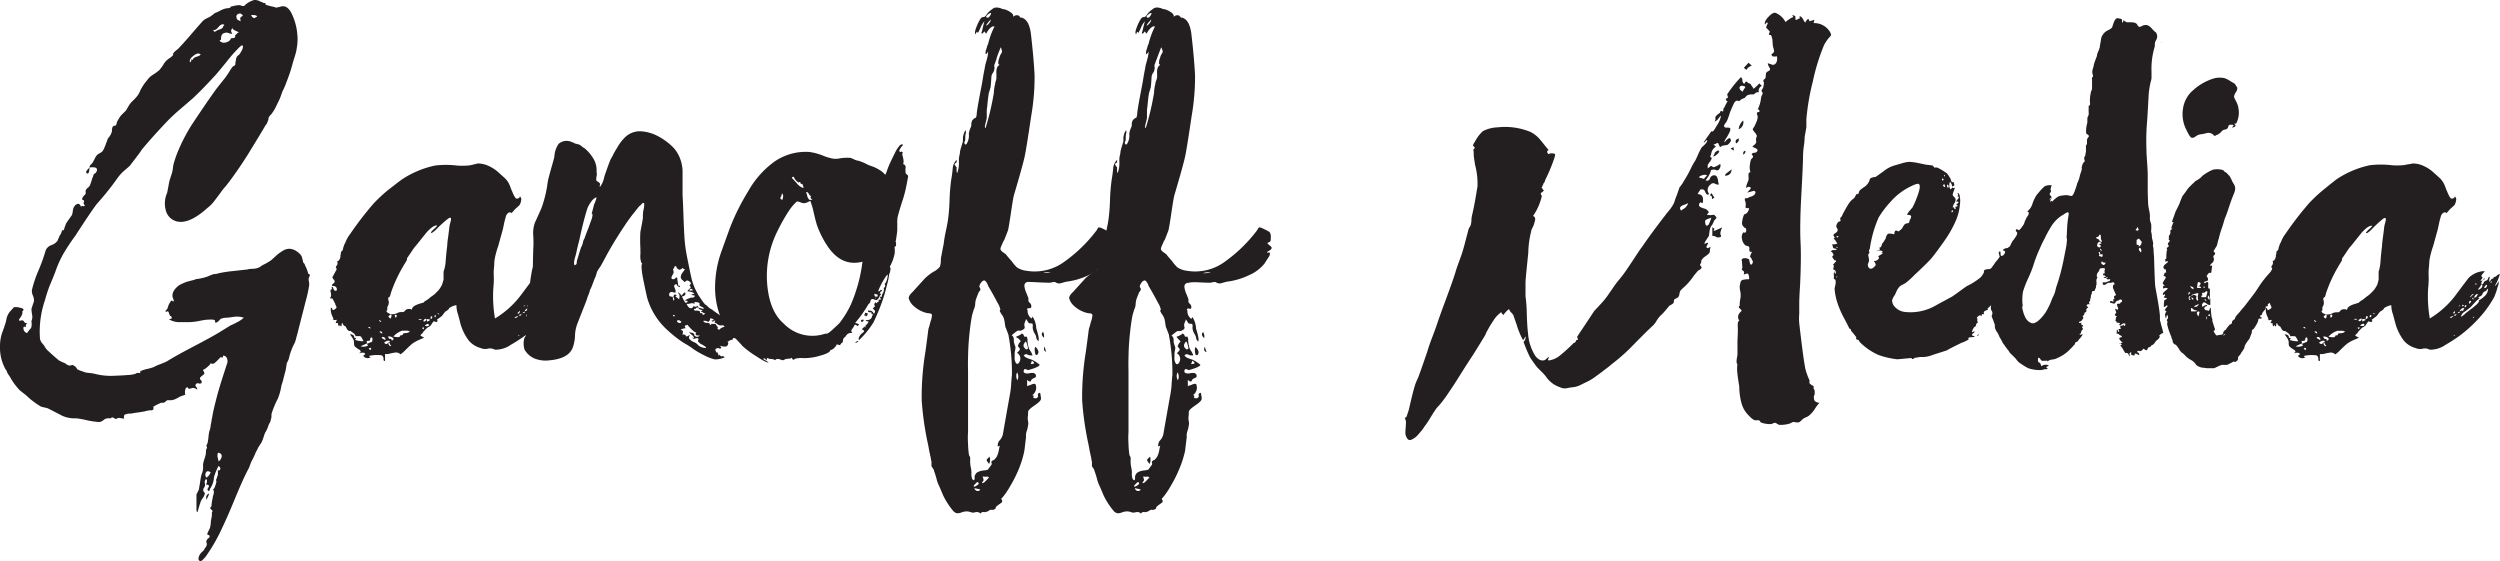 <svg xmlns="http://www.w3.org/2000/svg" viewBox="0 0 388.9 87.31"><defs><style>.cls-1{fill:#231f20;}</style></defs><title>Asset 1</title><g id="Layer_2" data-name="Layer 2"><g id="Layer_1-2" data-name="Layer 1"><path class="cls-1" d="M13.92,26.08a.53.53,0,0,1,.06-.29,1.52,1.52,0,0,1,.19-.23l.19-.19a6.85,6.85,0,0,0,.36-.65,2.56,2.56,0,0,1,.36-.59,2,2,0,0,1,.42-.29,1.94,1.94,0,0,0,.42-.29,2.53,2.53,0,0,0,.36-.68,4,4,0,0,0,.23-.62,1.16,1.16,0,0,0,.16-.39,1.1,1.1,0,0,1,.23-.46,2.33,2.33,0,0,0,.52-1,1.38,1.38,0,0,1,.13-.72.75.75,0,0,1,.29-.13c.15,0,.23-.09.23-.13a2.74,2.74,0,0,0,.13-.46q.06-.13.46-.78a3.82,3.82,0,0,1,.46-.52l.46-.45q.13-.2.39-.65a3.19,3.19,0,0,1,.46-.65l.42-.42a6.43,6.43,0,0,0,.52-.58,2.56,2.56,0,0,0,.36-.62,7.17,7.17,0,0,1,1.17-1.82s.1-.16.29-.36a3.47,3.47,0,0,1,.49-.42,7,7,0,0,0,1.1-.78,6.93,6.93,0,0,0,.65-.88,2.94,2.94,0,0,1,.78-.88,3,3,0,0,0,.72-.58c0-.22,0-.33.06-.33a3.17,3.17,0,0,1,.65-.58q.71-.71,2-2.21t1.88-2.15A2,2,0,0,1,32,2.94q.23-.13.58-.29A1.74,1.74,0,0,0,33,2.35s.11,0,.19-.13.15-.13.2-.13a1,1,0,0,1,.29-.16l.36-.16a4.26,4.26,0,0,1,1.1-.46l.52-.06s.11,0,.19-.13S36,1,36.08,1a4.54,4.54,0,0,1,1.17-.2.59.59,0,0,1,.26.07.57.57,0,0,0,.26.06q.26,0,.29-.06a.51.51,0,0,1,.1-.13A3.8,3.8,0,0,1,39.53,0a1.71,1.71,0,0,1,1,.26.52.52,0,0,1,.19.07A.71.71,0,0,1,41,.47h.13q.19-.06.19.26a8.82,8.82,0,0,0,1.23.33.52.52,0,0,1,.2.06.49.49,0,0,0,.19.06,3.84,3.84,0,0,0,.65-.13q1.1-.39,1.82,1.14a9.14,9.14,0,0,1,.84,3.15,7.31,7.31,0,0,1,0,1.53q-.1.81-.2,1.23T45.6,9.6q-.29,1.07-.36,1.27-.19.65-.84,2.34a8.61,8.61,0,0,1-.46,1l-.23.65a6.82,6.82,0,0,1-.29.72l-.46.94a5.45,5.45,0,0,1-.58,1,1.38,1.38,0,0,1-.26.33,1.37,1.37,0,0,0-.26.33.63.63,0,0,0-.1.32.64.64,0,0,1-.1.33,1.69,1.69,0,0,1-.39.71q-.19.39-2.79,4.62-1.69,2.67-3.31,4.74A10.2,10.2,0,0,0,34.29,30q-.55.75-1,1.33a5.2,5.2,0,0,1-1,1q-2.73,2.47-4.61,2.15a2.34,2.34,0,0,1-1.85-1.62A4.06,4.06,0,0,1,26,30q.06-.26.32-1.69.06-.26.23-.78l.23-.71a7.48,7.48,0,0,0,.13-.75,4.07,4.07,0,0,1,.13-.68,15.3,15.3,0,0,1,.58-1.69A26.63,26.63,0,0,1,30.1,19q2-3,3.25-4.75.26-.39,1.56-2A12.54,12.54,0,0,0,35.76,11a4.55,4.55,0,0,1,.46-.65l.32-.19a.55.55,0,0,0,.06-.46.72.72,0,0,0,.1-.36,1.33,1.33,0,0,1,.1-.42A.81.81,0,0,1,37,8.66l.23-.19q.71-1,.52-1.37-.13-.13-.52.26a22.6,22.6,0,0,0-2,2.27q-1.27,1.56-1.66,2Q31.47,13.92,30,15.29l-1.88,1.62a26.81,26.81,0,0,0-2.15,2q-2.53,2.67-4,4.48c0,.09-.28.42-.71,1s-.78,1-1,1.33q-.19.2-.91.81a6.63,6.63,0,0,0-1,1.07,42.13,42.13,0,0,1-3.18,4q-.72.85-3.45,5.07A31.69,31.69,0,0,0,9.79,39.6a16.75,16.75,0,0,0-1.2,2.73q-.59,1.5-.85,2.08Q7.29,45.58,7,46.68a15,15,0,0,0-.78,6,1.49,1.49,0,0,0,.46.84A3,3,0,0,1,7,54a2.91,2.91,0,0,0,.32.42q.46.46,1.82,1.63a7.22,7.22,0,0,0,1,.46,2,2,0,0,0,.26.2.64.64,0,0,0,.33.13.35.35,0,0,0,.29,0,.78.78,0,0,1,.29-.06l.29.16a1,1,0,0,1,.29.29,1.91,1.91,0,0,0,.19.26l.39.16a1.36,1.36,0,0,0,.32.1,3,3,0,0,0,1,.26,7.38,7.38,0,0,1,.91.13,10,10,0,0,0,2.67.33q1.88-.07,2.47-.13a4.56,4.56,0,0,0,1-.13.76.76,0,0,0,.23-.07.7.7,0,0,0,.23-.13h.39a.08.08,0,0,0,.13,0s0-.13,0-.26a5,5,0,0,1,1.1-.36,7.61,7.61,0,0,0,1-.29,6.25,6.25,0,0,1,.94-.42q.75-.29,1.14-.49,1.23-.78,3.9-2.18t4-2.18l2-1.23a6.81,6.81,0,0,0,.88-.42,4.84,4.84,0,0,0,1.14-.75,2.51,2.51,0,0,0-.72-.16,3.68,3.68,0,0,0-.68,0l-.75.1a5.26,5.26,0,0,1-.65.06,1.89,1.89,0,0,0-.65.13c-.09,0-.19.08-.32.23a1.19,1.19,0,0,1-.33.29.41.41,0,0,1-.19.1c-.09,0-.14,0-.16,0a.66.66,0,0,1,0-.26s-.06-.08-.06-.1-.09-.05-.26-.1a7.34,7.34,0,0,0-1.92.16,10.66,10.66,0,0,1-1.66.23H27.7a3.12,3.12,0,0,1-1.43-.45,1.57,1.57,0,0,0,.42-.1.44.44,0,0,0,0-.23.15.15,0,0,0-.13-.16c-.09,0-.13-.05-.13-.1a2.35,2.35,0,0,1-.13-.32,2.69,2.69,0,0,0-.1-.26.13.13,0,0,0-.13-.06.63.63,0,0,0-.29.13.7.7,0,0,1,0-.23.31.31,0,0,1,.13-.16.32.32,0,0,0,.13-.16l.13-.39a2,2,0,0,1,.23-.49,1,1,0,0,1,.32-.39s.1,0,.16.13.12,0,.16-.13l-.19-.52a1.37,1.37,0,0,1,.06-.71,2.1,2.1,0,0,1,.39-.62,3,3,0,0,1,.49-.46,3.83,3.83,0,0,1,.68-.36,6.28,6.28,0,0,1,.68-.26l.75-.2a2,2,0,0,0,.58-.19,6.23,6.23,0,0,0,.94-.16,5,5,0,0,0,1.14-.36,5.39,5.39,0,0,1,.71-.26,2.26,2.26,0,0,0,.72-.13,21.22,21.22,0,0,1,2.4-.36l2.08-.23a2.74,2.74,0,0,1,.75-.1,3.07,3.07,0,0,0,.94-.16,1.17,1.17,0,0,0,.36-.2,4.58,4.58,0,0,1,.42-.26,9.32,9.32,0,0,0,1.23-.71l.94-.85a6.44,6.44,0,0,1,.88-.62,1.91,1.91,0,0,1,1.1-.32,2.29,2.29,0,0,1,1.1.42,2.84,2.84,0,0,1,.72.71,7.83,7.83,0,0,1,.26,1l.19.2a1.35,1.35,0,0,1,.1.26.4.4,0,0,0,.1.19,6.32,6.32,0,0,1,.39,1.1l.26.13a1,1,0,0,1-.1.36,1.07,1.07,0,0,0-.1.29,2.74,2.74,0,0,0,.06.52,1.67,1.67,0,0,1,0,.65,21.62,21.62,0,0,1-.52,2.34q-1.11,4.36-1.23,4.81c0,.13-.11.38-.2.75a6.57,6.57,0,0,1-.26.88,9.57,9.57,0,0,0-.85,2.15,2.67,2.67,0,0,1-.39,1s-.06.43-.19,1.17c-.09.3-.19.71-.33,1.24a9.73,9.73,0,0,1-.32,1.1A9.48,9.48,0,0,1,43.23,62a14,14,0,0,0-1,2.41s0,.17,0,.39a1.48,1.48,0,0,1-.1.46,1.08,1.08,0,0,1-.16.49,2.93,2.93,0,0,0-.23.49,3.37,3.37,0,0,1-.26.65,2.63,2.63,0,0,1-.26.46l-.23.68a6.15,6.15,0,0,1-.29.75q-.52.84-.58.91a1.31,1.31,0,0,1-.16.36l-.23.42c0,.13-.12.31-.23.55s-.19.41-.26.52a4.12,4.12,0,0,0-.26.58q-.16.42-.23.62-.85,1.56-2.15,4.71t-2,4.58a27,27,0,0,1-2.6,4.55c-.43.52-.72.76-.85.71a.39.39,0,0,1-.26-.49,1.43,1.43,0,0,1,.26-.62,1.65,1.65,0,0,1,.36-.39,1.08,1.08,0,0,0,.36-.52s.1-.06.16-.19a2.64,2.64,0,0,0,.13-.29.4.4,0,0,0,0-.26.74.74,0,0,1-.06-.23.62.62,0,0,1,.19-.46c.13-.13.22-.2.26-.2q.13-.33-.06-.39a.71.71,0,0,1-.26-.13,1.05,1.05,0,0,1,.1-.29c.06-.15.14-.31.23-.49a1.16,1.16,0,0,0,.13-.33,4.57,4.57,0,0,0,.1-.71,4.28,4.28,0,0,1,.1-.71,2.48,2.48,0,0,0,.06-.91.06.06,0,0,0,.07-.06c.09-.13,0-.24-.13-.33s-.26-.26-.13-.39l.13-.13a5.5,5.5,0,0,1,.06-.58,7.08,7.08,0,0,1,.13-.71,1.89,1.89,0,0,1,.1-.46,1.9,1.9,0,0,0,.1-.46,1.5,1.5,0,0,0-.13-.46q.26-.06.52-1.17a1,1,0,0,1-.06-.32.78.78,0,0,0,.13-.29,2,2,0,0,1,.13-.36,2.39,2.39,0,0,0,0-.78c.22,0,.35,0,.39-.19s0-.26-.26-.52a9.37,9.37,0,0,0-.71,1.75A3.55,3.55,0,0,1,32.7,76a.26.26,0,0,0-.06.2c-.09.17-.17.22-.26.13s-.12-.16-.1-.23a1.4,1.4,0,0,1,.13-.26.57.57,0,0,0,.1-.23.26.26,0,0,0-.26-.2c-.09,0-.15,0-.19-.13a.73.73,0,0,0,.13-.26q.06-.46-.13-.46c-.09,0-.15.09-.19.26a.7.7,0,0,0,0,.39.72.72,0,0,1,0,.39.68.68,0,0,1-.13.26.69.69,0,0,0-.13.39.49.49,0,0,0,.13.29.5.5,0,0,1,.13.23,1.8,1.8,0,0,1-.33.71,2.93,2.93,0,0,0-.33.58q-.33,1-.46,1.56-.19.06-.19-.39c0-.09,0-.24,0-.46s0-.37,0-.45V76.91l.2-.39.19-.39c0-.22.1-.56.16-1s.12-.82.16-1a3.19,3.19,0,0,1,.16-.52,2.31,2.31,0,0,0,.16-.71,2.77,2.77,0,0,0,0-.36,2.58,2.58,0,0,1,0-.36,9.34,9.34,0,0,1,.26-.94,3.45,3.45,0,0,0,.19-.88,1.68,1.68,0,0,1,.06-.52.31.31,0,0,0,0-.46.79.79,0,0,1,.1-.26.78.78,0,0,0,.1-.26,7.42,7.42,0,0,0,.13-.88,6.89,6.89,0,0,1,.13-.88,3.57,3.57,0,0,0,.19-.68c0-.24.09-.51.13-.81a7.08,7.08,0,0,1,.13-.71q.13-.85.55-2.5t.55-2q.13-.52,1.17-3.71a1.18,1.18,0,0,0,.06-.84.65.65,0,0,0-.52-.52c-.13,0-.17,0-.13.26a.29.29,0,0,1-.33-.06l-.58.58q-.46.46-.58.46a.39.39,0,0,1-.39-.07,1,1,0,0,0-.13.16,1.19,1.19,0,0,1-.13.16,6.61,6.61,0,0,1-.52.46,1.85,1.85,0,0,1-.46.26q.26.52.23.58a2,2,0,0,1-.36.33c-.22.17-.33.3-.33.39a.29.29,0,0,0,.1.26.48.48,0,0,1,.16.19c0,.22,0,.34-.13.36a.6.6,0,0,1-.32,0,.41.41,0,0,0-.33,0q-.19.19-.19.29a.57.57,0,0,0,.16.29.4.4,0,0,1,.1.39.87.87,0,0,0-.78-.26,2,2,0,0,1-.46.13.72.72,0,0,1-.26-.26.48.48,0,0,0-.26.16,1.75,1.75,0,0,0-.13.55,1.91,1.91,0,0,0,.06.46.49.49,0,0,0-.19.07.53.53,0,0,1-.2.06,3.61,3.61,0,0,0-.78.36,2.92,2.92,0,0,1-.91.36l-.36,0c-.19,0-.31,0-.36,0a3.69,3.69,0,0,0-.39.32.73.73,0,0,1-.52.07q-.19.06-1,.46-.13.13-.19.06l-.06.13v.33a.32.32,0,0,1-.39.2,3.26,3.26,0,0,0-.55.07,2,2,0,0,0-.49.13c-.22,0-.51.09-.88.13s-.66.09-.88.13a1.57,1.57,0,0,1-.49.06,1.54,1.54,0,0,0-.49.07q-.33.06-.39.23a.9.9,0,0,0,0,.49l-.84-.13a.77.77,0,0,0-.26.1c-.13.06-.22.09-.26.06l-.23-.13a.58.58,0,0,0-.23-.1c-.09,0-.14,0-.16.07a.11.11,0,0,1-.1.07c-.26,0-.41,0-.46,0a1.09,1.09,0,0,0-.68.29,1.1,1.1,0,0,1-.68.29,12.4,12.4,0,0,1-1.82-.26,14.65,14.65,0,0,0-1.75-.32,4.63,4.63,0,0,1-2.15-.39l-1.5-.78-.78-.39a4.3,4.3,0,0,0-.52-.13,4.73,4.73,0,0,1-.52-.13A13.07,13.07,0,0,1,4.62,62L4,61.44l-.91-.71A10.63,10.63,0,0,1,1.76,59a6.16,6.16,0,0,0-.39-.65,1.45,1.45,0,0,1-.26-.46,1.36,1.36,0,0,0-.26-.46A7,7,0,0,1,0,53.83a6.37,6.37,0,0,1,.46-2.4Q1,49.93,1,49.61a2.88,2.88,0,0,1,.52-1.11l.65-.71a2.24,2.24,0,0,1,.88.06c.41.09.62.2.62.33s0,0-.06.1-.13.12-.13.16a2.52,2.52,0,0,1,0,.29.55.55,0,0,1-.1.29.65.65,0,0,1-.13.26L3,49.64c-.06.11-.08.19,0,.23s.13,0,.26,0a.36.36,0,0,1,.32,0,.41.41,0,0,1,.2.23q.07.16.46.16a.58.58,0,0,0-.2.65q-.39-.19-.39.06a.79.79,0,0,0,.39.78.27.27,0,0,0,.26,0q-.13.07.39-.58.33-.19.2-1.23a1.58,1.58,0,0,0,.1-1,8.24,8.24,0,0,1-.1-.88s.13-.43.39-1.17a1.86,1.86,0,0,0-.16-.91,1.73,1.73,0,0,1-.16-.85,19.16,19.16,0,0,1,.91-2.79A26.3,26.3,0,0,0,7.09,39,1.46,1.46,0,0,1,8,38.13a2,2,0,0,0,1-.75c0-.13.11-.3.2-.52a1.41,1.41,0,0,1,.26-.46,3.89,3.89,0,0,0,.2-.58h.26a.32.32,0,0,1,.06-.16A.32.32,0,0,0,10,35.5a3.52,3.52,0,0,0,.16-.42,2,2,0,0,1,.23-.49L10.8,34l.39-.55a2.41,2.41,0,0,0,.13-.58,2.34,2.34,0,0,1,.13-.58l.26-.39.33-.19q.45-.06.58.58c0-.13,0-.21.06-.23a.24.24,0,0,1,.2,0,.32.32,0,0,0,.32-.06A2,2,0,0,1,13,31.6a.5.5,0,0,1,.06-.19.24.24,0,0,0,0-.19.22.22,0,0,0-.13-.1.4.4,0,0,1-.16-.1.81.81,0,0,1,.2-.46s.05-.11.16-.19a.58.58,0,0,0,.19-.23.85.85,0,0,0,0-.26v-.23a1,1,0,0,1,.32-.42,1.43,1.43,0,0,0,.33-.36,8.56,8.56,0,0,0,.39-1.17.75.75,0,0,0,.13-.29,2.09,2.09,0,0,1,.13-.36l.26-.13q.45-.65-.06-.85A1.77,1.77,0,0,0,13.92,26.08Zm0,0a2.48,2.48,0,0,1-.1.71c-.06.22-.19.26-.36.13S13.48,26.47,13.92,26.08ZM29.58,9.7q.13-.06.2-.39c0-.13.11-.11.19.06q.06-.39.62-.55t.62-.36q-.39-.32-1,.13Q29.32,9.24,29.58,9.7Zm2.54,64.61a1.8,1.8,0,0,0,.65-.84q-.52-.33-.71,0A.68.68,0,0,0,32.12,74.31Zm.06,3.44c-.22-.39-.11-.74.33-1a1.27,1.27,0,0,1-.16.52A1.25,1.25,0,0,0,32.18,77.75ZM34.91,3.91q-.26-.32-.78.13l-.23.26a1,1,0,0,1-.29.26.45.45,0,0,1-.23.1.45.45,0,0,0-.23.1l.26.19.32-.19A.67.67,0,0,1,34,4.63a1.48,1.48,0,0,0,.58-.26s.08-.05.1-.16A.48.48,0,0,1,34.91,3.91ZM34,71.77a1,1,0,0,0,.45-.62.48.48,0,0,0-.19-.62q-.33-.19-.39,0a1.51,1.51,0,0,0,0,.68A5,5,0,0,1,34,71.77ZM37.19,5a1.41,1.41,0,0,1-.36-.13,4.32,4.32,0,0,1-.46-.23.51.51,0,0,1-.23-.29,2,2,0,0,0-.2.46,2,2,0,0,0,.2.46,2,2,0,0,1-.59-.13.84.84,0,0,0-.65,0,.61.61,0,0,0-.46.46,1.14,1.14,0,0,0-.06.36.34.34,0,0,1,0,.2l-.23.16a.93.93,0,0,0,.65.33,1.55,1.55,0,0,0,.91-.33,1.08,1.08,0,0,0,.13-.16A.48.48,0,0,1,36,5.93l.26,0a.49.49,0,0,0,.26-.1s.06,0,.06-.13V5.47a1,1,0,0,0,.29-.26A1,1,0,0,1,37.19,5Zm-.32-2a1.05,1.05,0,0,0,.26.16l.33.16a1,1,0,0,1-.06-.58.74.74,0,0,1,.39-.26q-.26-.52-.72-.32T36.86,2.94Zm2.21-.58c.17.26.33.39.46.39A1.11,1.11,0,0,0,40,2.55Q39.85,2.29,39.07,2.35Z"/><path class="cls-1" d="M74.3,25.43a3.93,3.93,0,0,1,1.72.39,5.9,5.9,0,0,1,1.27.78q.45.39,1.3,1.17a3.06,3.06,0,0,1,.46.58,4.48,4.48,0,0,1,.36.78,6.41,6.41,0,0,0,.29.71,4.13,4.13,0,0,0,.52,1,.42.42,0,0,0,.42,0,.32.32,0,0,0,.23-.29.6.6,0,0,1,.2.62,2,2,0,0,1-.26.75l-.65.58-.58.65a.38.38,0,0,0-.55,0,1,1,0,0,0-.36.62,11,11,0,0,0-.29,1.17c-.11.52-.18.87-.23,1l-.65,2.34a13.68,13.68,0,0,0-.58,2.21l-.06,1a8.81,8.81,0,0,0-.06,1.1,14.3,14.3,0,0,1-.06,2.27A20.32,20.32,0,0,0,77,49.54a14.16,14.16,0,0,0,4.23-3.9q1.75-2.34,1.88-2.47a3.72,3.72,0,0,1,2.41-1c0,.09-.09.22-.26.39s-.24.3-.19.39a.26.26,0,0,0,.1.16c.06.06.08.12,0,.16a.62.62,0,0,1-.26.32c0,.09.05.11.16.07a.76.76,0,0,1,.23-.07h-.06q-.13.26-.19.36c0,.06,0,.16.06.29a.22.22,0,0,0,.19-.1,2.22,2.22,0,0,0,.13-.23c0-.09.09-.13.13-.13l.1-.1a.09.09,0,0,1,.06,0,.91.91,0,0,0,.23-.13.72.72,0,0,0,.13-.26.39.39,0,0,1,.26-.26c-.09.52-.11.78-.06.78s.09,0,.13-.13.08,0,.1-.1a.64.64,0,0,1,.16-.23h.13a.18.18,0,0,0,.13-.26c.13,0,.29,0,.49-.2a.83.83,0,0,1,.49-.26,6.74,6.74,0,0,1-.78,1.82s.11,0,.19-.1a5.47,5.47,0,0,0,.39-.62,2.71,2.71,0,0,1,0,.36,2.33,2.33,0,0,1-.13.49,1.42,1.42,0,0,0-.1.33,12,12,0,0,1-.45,1.3,17.68,17.68,0,0,1-1.56,2.34,21.37,21.37,0,0,1-3.77,3.64,23.5,23.5,0,0,1-2.21,1.43,4.17,4.17,0,0,1-2.47.78l-.33-.13a1.07,1.07,0,0,0-.29-.06H76a1.76,1.76,0,0,1-1.23-.07A3.67,3.67,0,0,1,72.94,53a8.11,8.11,0,0,1-1.3-2.6l-.19-.75-.2-.75A4.26,4.26,0,0,1,71,47.46a3,3,0,0,0-1.1.45c-.09.17-.15.26-.19.26l-.2.16a.4.4,0,0,1-.19.1,2.45,2.45,0,0,0-.23.26l-.19.26-.16.2s-.3.24-.78.58c.13.09.13.19,0,.32s-.12,0-.23,0a.82.82,0,0,0-.29-.06,6,6,0,0,0-.39.58,1,1,0,0,1-.46.33,3.27,3.27,0,0,0-.52.49,1.52,1.52,0,0,0-.33.42c-.26.22-.37.35-.32.39s.19.15.58.33q-.19.07-.91.39a5.18,5.18,0,0,0-1,.58q-.39.33-1,.94a6.33,6.33,0,0,1-.78.68,1,1,0,0,0-.72-.29,7.43,7.43,0,0,0-.88.16,1.87,1.87,0,0,1-.81.07c0,.09,0,.25,0,.49s0,.42,0,.55-.21,0-.23-.07a.54.54,0,0,1,0-.23.32.32,0,0,0-.06-.23q-.07-.33-.52-.33a5.39,5.39,0,0,0-1.69.13.41.41,0,0,0,.26.2.86.86,0,0,1-.84.06,1.78,1.78,0,0,1-.26-.2.08.08,0,0,1,0-.13,2.05,2.05,0,0,1,.26-.19.31.31,0,0,0-.23-.23.85.85,0,0,0-.39,0,1.42,1.42,0,0,1-.29.06s0-.07.1-.1.1-.05.1-.1,0-.2-.19-.33a3.12,3.12,0,0,1-.78-.58,1.54,1.54,0,0,1-.07-.49,1,1,0,0,0-.06-.42,2.26,2.26,0,0,0-.29-.52,4.46,4.46,0,0,0-.29-.39.72.72,0,0,1,.65.26.51.51,0,0,0,0,.16.21.21,0,0,0,.1.13.66.66,0,0,0,.26,0,1,1,0,0,0-.13.16.31.31,0,0,0-.06.16,3.73,3.73,0,0,0,1.3.2,5.67,5.67,0,0,0-.39-.71q-.13-.13-.85-.07c0-.17-.15-.37-.46-.58l-.32-.23a.37.37,0,0,0-.16,0,.22.22,0,0,1-.16-.06.69.69,0,0,1-.26-.29l-.19-.36a.39.39,0,0,1-.19-.1.81.81,0,0,1-.2-.19.4.4,0,0,1-.06-.23c-.13,0-.18.12-.16.23a.31.31,0,0,1-.1.29c-.13-.13-.2-.22-.2-.26a1.07,1.07,0,0,0-.06.26.48.48,0,0,1-.19-.52H52.2a2.83,2.83,0,0,0,.2-.52c-.39.09-.61.06-.65-.06a.27.27,0,0,1,.2.06,7.57,7.57,0,0,1-.39-.91,2.45,2.45,0,0,1-.1-.52c0-.22,0-.37,0-.46a.35.35,0,0,1,.26.39.74.74,0,0,0,.23-.06.76.76,0,0,0,.26-.16l.13-.13s0-.08,0-.16l-.13-.26a.49.49,0,0,1-.06-.2l-.33-.65-.13-.19a.11.11,0,0,0-.13,0,.1.1,0,0,1-.13,0q-.13-.06,0-.2a.82.82,0,0,0,.06-.52,1.55,1.55,0,0,0-.06-.29.6.6,0,0,1,0-.32c0-.06.1-.1.23-.1a1.22,1.22,0,0,1-.06-.39c.13,0,.22.09.26.26a.46.46,0,0,0,.2.32.22.22,0,0,0,.29,0A.28.28,0,0,0,52.4,45a.46.46,0,0,0-.33-.46.27.27,0,0,0-.19-.06h-.2a.18.18,0,0,1,0-.23l.23-.19c.09-.06.13-.12.13-.16a.44.44,0,0,0-.13-.42.65.65,0,0,1-.2-.36l.46-.85a1.4,1.4,0,0,0,.2-.39.33.33,0,0,0-.06-.16.31.31,0,0,1-.07-.16,1,1,0,0,1,.2-.33.69.69,0,0,0,0-.58q.39-.06.52-.71a.88.88,0,0,1,0-.2l.06-.26a1.07,1.07,0,0,0,0-.26l.16-.16a.89.89,0,0,0,.16-.23,2.09,2.09,0,0,1,.13-.52,2.5,2.5,0,0,1,.26-.58,4.73,4.73,0,0,1,.72-1.3,51.11,51.11,0,0,1,3.7-4.81,26.62,26.62,0,0,1,2.08-1.95Q62,28.29,62.54,27.9a15,15,0,0,1,5.14-2.15,14.36,14.36,0,0,1,3.38,0,9.83,9.83,0,0,0,1.69,0,3.52,3.52,0,0,0,.78-.13Q74.11,25.49,74.3,25.43Zm-17.16,28a.76.76,0,0,0,.33-.1.79.79,0,0,1,.26-.1.25.25,0,0,0,.19-.26.53.53,0,0,0,0-.33c0-.13-.1-.17-.23-.13a.49.49,0,0,0-.1.26.33.33,0,0,1-.16.26h-.19c-.13,0-.2,0-.2.13a1.08,1.08,0,0,1,.06.26,8.49,8.49,0,0,0-1,.46,1.63,1.63,0,0,0,1.17-.13A.26.26,0,0,1,57.14,53.44Zm.52-2.34c-.09-.22-.22-.28-.39-.19A.56.56,0,0,0,57.66,51.1Zm-.32,3.18c.3.22.43.2.39-.06-.09-.09-.15-.12-.2-.1A1,1,0,0,0,57.34,54.28ZM59,49.74c0,.3.15.39.32.26C59.29,50,59.18,49.87,59,49.74Zm.46,2.15c0-.26-.09-.37-.39-.33C59,51.64,59.16,51.75,59.42,51.88Zm-.06.65a.54.54,0,0,0,.29.23c.15.07.23.12.23.16a.29.29,0,0,0,0-.29.39.39,0,0,0-.23-.2A.27.27,0,0,0,59.35,52.53Zm.39.78a.38.38,0,0,0,.33.2s.11,0,.19-.13.15-.13.2-.13,0-.09.13-.13.09.13.13.13a.35.35,0,0,0-.39-.26A1.14,1.14,0,0,0,59.74,53.31ZM65.92,47a3.61,3.61,0,0,1,.42-.29,3.24,3.24,0,0,0,.46-.33,3.76,3.76,0,0,1,.42-.33,3.64,3.64,0,0,0,.46-.36l.36-.36a2.91,2.91,0,0,0,.36-.42c.09-.13.17-.27.26-.42a1.93,1.93,0,0,0,.19-.49L69,43.5c0-.09,0-.27,0-.55s0-.51,0-.68A6.84,6.84,0,0,0,69.3,41q.13-1.75.26-2.67a12.21,12.21,0,0,1,.13-1.3q.13-1,.19-1.49a3.11,3.11,0,0,1,.1-.62q.1-.42.16-.62.13-.65-.39-.32a19.46,19.46,0,0,0-2,1.82q-.72.65-.71.33a3.54,3.54,0,0,1,.52-.55,2.48,2.48,0,0,0,.46-.49q-.59-.13-1.69,1.1l-1.56,1.95a5.84,5.84,0,0,0-.65.85q-.39.59-.58.85a.76.76,0,0,1-.13.19.41.41,0,0,0-.1.19.88.88,0,0,0,0,.2c-.09.17-.21.38-.36.62s-.25.4-.29.49a21.52,21.52,0,0,0-1.89,4.16,2.28,2.28,0,0,1-.1.39.36.36,0,0,1-.13.13l-.16.13s0,.19.07.45a1,1,0,0,1,0,.52.78.78,0,0,1-.1.26.79.79,0,0,0-.1.26.51.51,0,0,0,0,.16.56.56,0,0,1,0,.16.21.21,0,0,1-.13.19c0,.09,0,.17.13.26a1.26,1.26,0,0,0,1,.26,1.47,1.47,0,0,0,.55-.16,1.49,1.49,0,0,1,.55-.16l.16,0,.16,0a.26.26,0,0,0,.19-.06l.16-.16.16-.16a1.11,1.11,0,0,1,.91,0,.56.56,0,0,1,.13-.36,1.16,1.16,0,0,1,.39-.29,3.68,3.68,0,0,1,.46-.2l.52-.16a2.27,2.27,0,0,1,.39-.1A.8.8,0,0,0,65.92,47Zm-5,6q.59-.26,0-.58a1,1,0,0,0-.58-.07,3.51,3.51,0,0,0,.23.36s.1,0,.23,0A.26.26,0,0,1,60.91,53.05Zm-.32.26q-.33.07-.06.46c.13.13.24.15.32.06A.74.74,0,0,1,60.59,53.31Zm.19-3.77a.65.65,0,0,0,.1-.45q0-.26-.29,0t-.1.29A.32.32,0,0,0,60.78,49.54Zm2,2.34q.84,0,1-.33a.21.21,0,0,1-.23,0,.33.33,0,0,0-.16-.06l-.2,0-.19,0h-.46a3.24,3.24,0,0,0-1.36.91q.84.19,1,0a.38.38,0,0,0,.13-.26.26.26,0,0,0,.19.07A.42.42,0,0,0,62.73,51.88ZM61.5,49.41q.13,0,.2-.19a.18.18,0,0,0-.13-.26c-.13,0-.19.09-.16.13A2.28,2.28,0,0,1,61.5,49.41Zm3.64.26-.06.06h.13q.45.07.39,0s-.06-.08-.19-.1S65.18,49.63,65.14,49.67Zm.52,1.3s0,.13.2.26c.09-.13.12-.22.1-.26S65.83,50.93,65.66,51Zm.2-1a.26.26,0,0,0,.39-.13.5.5,0,0,0,.06-.19C66.18,49.52,66,49.63,65.85,49.93Zm.26.71a.68.68,0,0,0,.58,0s0-.11,0-.19-.14-.15-.29-.06A.71.71,0,0,0,66.11,50.65Zm.33-.65c.3-.13.45-.22.45-.26s-.17-.13-.52-.13a.84.84,0,0,0,0,.19A.92.92,0,0,1,66.44,50Zm.52-.39a.27.27,0,0,0,.23-.16c.07-.11.08-.18,0-.23s-.15-.08-.19,0A1,1,0,0,0,67,49.61Zm.71-.26a.28.28,0,0,0,.06-.39C67.56,49.09,67.54,49.22,67.67,49.35Zm.58-.46c.09,0,.09-.09,0-.13A.59.59,0,0,0,68,48.7Zm12.42.26a1.53,1.53,0,0,0-.65.19Q80.22,49.61,80.67,49.15Zm.19-.85-.39.39q.19.13.29,0A.68.68,0,0,0,80.87,48.31Zm-.06,3.9c0-.13-.13-.11-.26.07A1,1,0,0,0,80.8,52.2ZM80.67,49q.32.26.46-.13a.76.76,0,0,0-.23.06A.74.74,0,0,1,80.67,49Zm1-.39c-.09-.17-.22-.13-.39.13Zm-.26-1c.13.09.24,0,.33-.13Zm.91.39c-.09-.13-.21-.14-.36,0a1.13,1.13,0,0,0-.36.42.59.59,0,0,0,.29-.1c.11-.06.18,0,.23.1.09-.17.11-.28.06-.32A.19.19,0,0,0,82.36,48Zm2.4-1.62a4.62,4.62,0,0,0-.78.71l-.65.71-.85.65a1.28,1.28,0,0,0-.58.59c-.09.22,0,.26.13.13a1,1,0,0,0,.26-.2c.09,0,.13-.09.13-.13l1-.78a2.17,2.17,0,0,0,.39-.29l.32-.29c.17-.13.26-.22.26-.26s.09,0,.13-.13.11-.17.19-.13-.09,0-.13-.13.41-.24,1-.84a1.62,1.62,0,0,0,.46-1.17s0,.11-.13.19-.13.15-.13.19a.69.69,0,0,1-.23.13.7.7,0,0,0-.23.13.69.69,0,0,0-.13.23A.87.87,0,0,1,85,46a1.1,1.1,0,0,1-.26.16c-.13.06-.19.12-.19.16A.49.49,0,0,0,84.77,46.42ZM82.1,47.79s0-.09.1-.13.1-.09.1-.13a.18.18,0,0,1-.13-.06H82A1.89,1.89,0,0,0,82.1,47.79Zm.58-.19q-.07-.19-.2,0t0,.26S82.56,47.72,82.69,47.59Zm.45-.26q.39-.39.26-.46c-.13-.09-.22-.05-.26.1A.5.5,0,0,0,83.14,47.33Zm.13-1.1a.06.06,0,0,1,.06.06L83.6,46l.26-.26a.38.38,0,0,0-.26.07l-.16.19Zm.39.13c-.09,0-.1.1,0,.16a.31.31,0,0,0,.23.1Q83.86,46.49,83.66,46.36Zm0,3c.13.17.22.15.26-.06A1.06,1.06,0,0,1,83.66,49.35Zm.78-3.58c-.09,0-.2,0-.33.16a.68.68,0,0,0-.19.42Q84.25,46.29,84.44,45.77Zm-.13-1.56a.8.8,0,0,0-.2-.13v.26A.75.75,0,0,1,84.31,44.21Zm.78.06-.19.19v.13l-.13.13q-.26.26-.19.39a1,1,0,0,0,.49-.32A.37.37,0,0,0,85.09,44.28Zm.19-.85.33-.06s0,.09-.13.13S85.29,43.52,85.29,43.43Zm.58.91a.62.62,0,0,0-.39.52Q85.87,44.8,85.87,44.34Zm.78-.58s0,.09-.13.13l-.13.06C86.56,44,86.65,43.93,86.65,43.76Z"/><path class="cls-1" d="M112.72,55.59a3.76,3.76,0,0,1-1.5.32,6.4,6.4,0,0,1-1.56-.58,14.1,14.1,0,0,1-1.76-1,10.2,10.2,0,0,0-1-.68q-.72-.42-1-.62a19.86,19.86,0,0,1-2.15-1.75,10.77,10.77,0,0,1-3.05-4.87q-.07-.2-.58-2.67T99.91,41a.43.43,0,0,1-.19-.29,3.1,3.1,0,0,1-.1-.52,2.55,2.55,0,0,1,0-.59,5.62,5.62,0,0,0,0-.62v-.39a21.48,21.48,0,0,1,0-2.54q.32-1.62.39-2.15a6.24,6.24,0,0,1,.07-1.17,3.48,3.48,0,0,0,.13-1.1.23.23,0,0,0-.16-.06c-.06,0-.14.05-.23.16a1.5,1.5,0,0,1-.26.26,1.8,1.8,0,0,0-.29.29l-.26.33-.36.46a25.8,25.8,0,0,0-1.56,2.15q-1.56,2.34-2.73,4.48-.65,1.24-1,1.82a4.74,4.74,0,0,0-.52.84,2.21,2.21,0,0,1-.1.39,3.68,3.68,0,0,1-.23.58q-.13.33-.36.94a4.63,4.63,0,0,1-.36.81,4.84,4.84,0,0,1-.26.81,6.27,6.27,0,0,0-.26.75q-.39,1-1.5,3.83a6,6,0,0,0-.32,1.62,5.92,5.92,0,0,1-.39,2.08q-.72,1.63-3.57,1.88a4.64,4.64,0,0,1-2.28-.26,3.18,3.18,0,0,1-1.62-1.43,3.15,3.15,0,0,1,0-1.82.75.75,0,0,0,.13-.19.51.51,0,0,0,.06-.2l-.13-.39v-.06a6.59,6.59,0,0,1,.13-1.1q.06-1,.46-5,.06-.32.13-1a6.66,6.66,0,0,0,.13-1q.06-.45.19-1.17a8.55,8.55,0,0,1,.2-.91q0-.33.06-2.67a16.38,16.38,0,0,0,0-2.21,4.83,4.83,0,0,1,.26-2l1-2.21a19.14,19.14,0,0,0,.91-3.51,9.11,9.11,0,0,1,.26-1.4q.2-.75.46-1.66t.39-1.43a3.31,3.31,0,0,1,.06-.49c0-.24.09-.43.13-.59a2.81,2.81,0,0,1,.2-.49,4.12,4.12,0,0,1,.26-.46,1.87,1.87,0,0,1,2.15-.26.52.52,0,0,1,.2.06.81.81,0,0,1,.19.13.82.82,0,0,1,.29.06.78.78,0,0,0,.29.06,1.94,1.94,0,0,1,.52.33,1.28,1.28,0,0,0,.39.26,6.28,6.28,0,0,1,1.43,1.69,3.42,3.42,0,0,1,.46,1.95,1.75,1.75,0,0,1,0,.75q-.1.68,0,.68a1.84,1.84,0,0,0,.26.19,1,1,0,0,1,.26.23.28.28,0,0,1,0,.23.58.58,0,0,0,0,.33,3.78,3.78,0,0,0,.36-.58,4.24,4.24,0,0,0,.29-.85,4.17,4.17,0,0,1,.2-.65q.65-1.88.84-2.27a6.9,6.9,0,0,0,.36-.65q.23-.45.39-.71l.39-.65a5.9,5.9,0,0,1,.49-.71,7.07,7.07,0,0,1,.52-.59,3.29,3.29,0,0,1,2.63-1,6.51,6.51,0,0,1,2.67.81A9.58,9.58,0,0,1,104.79,23a5.2,5.2,0,0,1,1,1.66,5.9,5.9,0,0,1,.39,1.88q0,.94,0,2v1.88q.06.78.13,2.89t.16,3.58a23.32,23.32,0,0,0,.36,2.83q.71,3.58.85,4a9,9,0,0,0,.84,1.95.79.79,0,0,0,.16.29l.33.49c.11.17.23.35.36.52a3.87,3.87,0,0,0,.36.42c.11.11.18.14.23.1s0,.11.13.19a2.65,2.65,0,0,0,.36.29.78.78,0,0,0,.29.16,3.54,3.54,0,0,0,.46.36l.52.36A23.72,23.72,0,0,1,114,50.65q1.49,1.43,1,1.82a.7.7,0,0,1-.49.13H114c0,.17,0,.26-.13.26l-.33.07-.13.13a.38.38,0,0,1-.26.06.4.4,0,0,1,.1.46.49.49,0,0,1-.36.33l-.33,0a1.69,1.69,0,0,1-.42-.1c-.11,0-.18,0-.23,0q.45.19.2.39a.21.21,0,0,1-.23,0,.33.33,0,0,0-.16-.06.94.94,0,0,0-.39.13.34.34,0,0,0,0,.33.43.43,0,0,1,.1.26c.09-.09.16-.07.23.06a1,1,0,0,1,.1.46q.13-.26.23-.13a.63.63,0,0,0,.23.2A.37.37,0,0,1,112.72,55.59ZM90.42,38.43a2.55,2.55,0,0,0,.26-.71,1.59,1.59,0,0,1,.26-.65q.06-.26.58-1.56.39-1.1.52-1.43c.17-.56.17-.85,0-.85q.19-.65.39-1.49a1.06,1.06,0,0,0,.16-.33l.16-.46q.06-.19,0-.26a2,2,0,0,0-.85.78,5,5,0,0,0-.49.85c-.06.17-.19.56-.36,1.17s-.52,1.91-.91,3.77l-.23.91q-.16.65-.23,1a7.47,7.47,0,0,1-.19.75,4.18,4.18,0,0,0-.19.94q0,.65.39.2l.06-.52q.13-.39.33-1.07T90.42,38.43Zm14.46,3.19-.1.19-.06.06a.11.11,0,0,0,0,.13,1.12,1.12,0,0,1,.06.23,1.46,1.46,0,0,1,0,.23l-.1.2-.07.13-.1.19q-.2.46.26.46a.45.45,0,0,0,.29-.16c.11-.11.21-.14.29-.1a4,4,0,0,0,.13.91v.33c.22,0,.3,0,.26.26a.77.77,0,0,1-.52-.52,1.3,1.3,0,0,0-.36.26s0,.14.06.29.12.29.16.42a1.27,1.27,0,0,1,0,.39s-.1,0-.23,0a.79.79,0,0,0-.26-.1.52.52,0,0,0-.33.06.42.42,0,0,0-.13.52.23.23,0,0,0,.23.13.66.66,0,0,1,.29.06,1.55,1.55,0,0,0,.13.58q.19-.13.06-.39c-.09-.17-.11-.28-.06-.33.09-.26.24-.3.46-.13a.19.19,0,0,1-.06.13l-.13.13q.19,0,.58.39a1.2,1.2,0,0,0,.06-.65.4.4,0,0,0-.1-.2.43.43,0,0,1-.1-.26q.52.39.52.58a2.34,2.34,0,0,1,.52-.58.31.31,0,0,1,0,.46.62.62,0,0,1-.45.19q.45,1,.62,1t.29-.29a2,2,0,0,0-.46-.06,2.21,2.21,0,0,1,.78-.39.51.51,0,0,1,.32-.07.51.51,0,0,0,.36-.1.31.31,0,0,0,.1-.23,1.59,1.59,0,0,1-.58-.13,2.49,2.49,0,0,0,.52-.2,2.1,2.1,0,0,0-1.1-.32.76.76,0,0,1,.13-.2l.13-.13.13-.13.13-.13s0-.13-.13-.26a.18.18,0,0,1-.06-.13q.45-.26-.06-.58a.63.63,0,0,0-.29-.13.48.48,0,0,0-.26.13.49.49,0,0,1-.23.13c0-.09-.09-.19-.26-.33a.56.56,0,0,1-.26-.45,1.23,1.23,0,0,1,.29-.72,4.48,4.48,0,0,0,.36-.52.3.3,0,0,1-.32-.19,3.18,3.18,0,0,1-.49.29q-.1,0-.42-.23s-.06,0-.06-.13-.06-.15-.19-.2S104.95,41.48,104.88,41.61Zm-.1,7.34-.13.2q.32.07.39,0Zm.85.85c-.35,0-.41.15-.2.32s.41.2.58-.06A2.86,2.86,0,0,0,105.63,49.8Zm1.3.71a.26.26,0,0,1-.19.06q-.39.13-.06.46-.72.13-.78.26a1.61,1.61,0,0,1,.33.19,2,2,0,0,1,0,.26.51.51,0,0,1-.1.26,2.75,2.75,0,0,0,.45.06.43.43,0,0,1,.1.16c0,.06.05.1.1.1a.59.59,0,0,0,.29-.1.57.57,0,0,1,.29-.1.54.54,0,0,0-.19.36.4.4,0,0,0,.13.29,2.18,2.18,0,0,0,.26.23,1.69,1.69,0,0,0,.36.2,2.42,2.42,0,0,1,.33.16,2.84,2.84,0,0,1,.33.29,1.13,1.13,0,0,0,.42.29,1.18,1.18,0,0,0,.26.1l.29.07a1.43,1.43,0,0,0,.29,0s0-.12-.16-.23a4.41,4.41,0,0,0-.55-.33c-.22-.11-.32-.18-.32-.23l-.13-.1a.1.1,0,0,1-.06-.1.21.21,0,0,1,0-.23.22.22,0,0,0,0-.23q-.13-.13-.49,0c-.24.06-.38,0-.42-.16a1,1,0,0,0,.26.07,1,1,0,0,0-.39-.52,1.12,1.12,0,0,1-.39-.46.73.73,0,0,0,.45.16A.59.59,0,0,1,108,52v.19a.81.81,0,0,0,.39.2.51.51,0,0,0,.46-.2h-.36a.4.4,0,0,1-.23-.1c-.09-.07-.06-.18.06-.36Q107.91,51.69,106.93,50.52Zm-.13-3.25q.39.85.84.65s.09,0,.13-.13.1-.13.16-.13a.54.54,0,0,1,.23.06c.13,0,.22,0,.26-.19l.16.16.16.16-.2,0-.19,0a1,1,0,0,0-.13.16c0,.06-.13.08-.26,0a.37.37,0,0,0,.06.26.31.31,0,0,0,.23.06.56.56,0,0,1,.23,0,.27.27,0,0,0,.13,0q.39.07.26.39a.64.64,0,0,1,.33,0s.09.12.13.29l.39-.2-.36-.19-.36-.19c.3-.13.37-.2.2-.2-.35-.09-.52-.17-.52-.26s.17-.1.39,0,.37.06.46,0a1.55,1.55,0,0,0-.39-.26,1.5,1.5,0,0,1-.33-.19s0-.17,0-.39a1.57,1.57,0,0,0-.78-.13.51.51,0,0,0,0,.16.39.39,0,0,0,.1.16.8.8,0,0,0-.68-.13A1.7,1.7,0,0,1,106.8,47.27Zm.46-2.08.26,0,.26,0a.35.35,0,0,0-.39-.26C107.3,45,107.26,45.06,107.26,45.19Zm4,4.68a.43.43,0,0,0-.26.1c-.09.06-.15.09-.19.06a.34.34,0,0,1-.13-.16q.71-.06,0-.33a.26.26,0,0,1-.2-.06.69.69,0,0,1-.26.58.48.48,0,0,1-.2-.06,1.2,1.2,0,0,0-.33-.1l-.26,0c0,.09,0,.16.16.23a1,1,0,0,0,.33.1l.23,0a1.36,1.36,0,0,1,.26.1.11.11,0,0,0,0,.13.1.1,0,0,0,.1.06c.13,0,.17,0,.13-.19a.72.72,0,0,0,.33.06h.33a1.16,1.16,0,0,1,.16.26.31.31,0,0,0,.29.2q-.33.26.13.46a1.26,1.26,0,0,1,.84-.46.78.78,0,0,0-.2-.23.5.5,0,0,0-.26,0l-.26,0a1.17,1.17,0,0,1-.49-.26q-.23-.19-.36-.13A1,1,0,0,1,111.29,49.87Z"/><path class="cls-1" d="M130.14,53.57c0,.13-.13.33-.39.58s-.5.35-.58.26q.06.46-1.56.91a8.51,8.51,0,0,1-2.6.39,4.08,4.08,0,0,0-1.17.06.55.55,0,0,0-.23.1.56.56,0,0,1-.23.1,1,1,0,0,1-.13-.16.3.3,0,0,1-.06-.16l-.26.13a7.07,7.07,0,0,0-.71.07l-.39.19a1.25,1.25,0,0,1-.39-.1,1.38,1.38,0,0,0-.49-.1.41.41,0,0,0-.36.19,1.43,1.43,0,0,0-.84-.19.31.31,0,0,1-.16-.07.41.41,0,0,0-.23-.06.13.13,0,0,0-.07.19c0,.09,0,.15,0,.2q-.39-.52-.58-.26l.84.52q-.19.19-2-1a14.2,14.2,0,0,1-2.08-1.56q-.26-.33-.91-1t-1-1.1a12.71,12.71,0,0,1-.78-1,4.9,4.9,0,0,1-.62-1.2,12.58,12.58,0,0,1-.91-5.33,16.53,16.53,0,0,1,.91-4.87q1.43-4,1.56-4.29a35.2,35.2,0,0,1,2.67-5.26,14.37,14.37,0,0,1,4-4.55,8.54,8.54,0,0,1,5.52-1.56,9,9,0,0,1,1,.2,9.51,9.51,0,0,1,1.17.39,6,6,0,0,0,1,.33,2.94,2.94,0,0,0,1.63.06,7.66,7.66,0,0,1,1.63-.06l.58.26a2,2,0,0,0,.65.19,9.25,9.25,0,0,1,1.5.65L136,26a8.21,8.21,0,0,1,1,.55,3.36,3.36,0,0,1,.71.65,3.59,3.59,0,0,0,.29-.71,13.16,13.16,0,0,1,.55-1.33q.32-.68.68-1.4a4.79,4.79,0,0,1,.68-1.07c.22-.24.41-.29.58-.16q-.33.39-.39.49a2.69,2.69,0,0,0-.16.29c-.07.13-.05.22,0,.26s.17.13.26,0c.26.09.3.22.13.39.26.87.3,1.39.13,1.56a.5.5,0,0,1,.42.55,3.34,3.34,0,0,0,0,.81.27.27,0,0,0,.16.23.53.53,0,0,1,.23.29c0,.09-.09.56-.26,1.43a17.93,17.93,0,0,1-.65,2.47q-.52,1.63-.71,2.4a4.39,4.39,0,0,0-.07,1v1a7.87,7.87,0,0,1-.1.94c-.06.46-.12.77-.16.94a.73.73,0,0,1,.07.33v.33c-.09.09-.15.13-.2.13s0,.24,0,.46,0,.39,0,.52a7,7,0,0,1-.78,2.15.69.69,0,0,1,.13.26,4.19,4.19,0,0,1-.07.42c0,.24-.09.36-.13.36a11.15,11.15,0,0,1-.39,1.89A23.26,23.26,0,0,1,137,47.53q-.06.19-.46,1.14t-.65,1.46a13.71,13.71,0,0,1-2.28,2.8c-.09-.26,0-.61.39-1a2.6,2.6,0,0,0,.39-.33c.09-.09,0-.19-.2-.32a.19.19,0,0,0-.13-.07l.58-.55c.3-.28.46-.51.46-.68a.42.42,0,0,1-.46-.19q.84.07,1-.52a.31.31,0,0,1,.06-.16.32.32,0,0,0,.07-.16s0-.09-.13-.13-.11-.13-.07-.26a.78.78,0,0,1-.39,0c-.13,0-.17-.12-.13-.29a.64.64,0,0,0,.29.06.32.32,0,0,1,.23.06q.19.07.39.46.19-.39.16-.49a1.29,1.29,0,0,0-.36-.36l.19-.2.2-.19a.26.26,0,0,1-.13-.33c.09-.17.14-.26.16-.26s.1.06.23.19a.2.2,0,0,1,.16-.23c.11,0,.14-.14.1-.36q.32,0,.36-.06s0-.15-.16-.33a.16.16,0,0,1,.26,0,2,2,0,0,1,.23-.68.89.89,0,0,0,.1-.75.41.41,0,0,0,.13-.65q.19-.06.36-.58a3,3,0,0,0,.16-.84q-.19,0-.75,1a9.54,9.54,0,0,0-.75,1.56.26.26,0,0,0,.33-.13q.13-.19.33.13a.44.44,0,0,0-.33.13c0,.09,0,.15-.13.19a.19.19,0,0,1,.13.06.18.18,0,0,0,.13.06,1,1,0,0,1-.2.26,1.24,1.24,0,0,1-.52.71,1.75,1.75,0,0,1-.39-.13q-.33-.13-.46.06a.44.44,0,0,0-.1.23,1,1,0,0,1-.07.23.37.37,0,0,1-.13.13.48.48,0,0,0-.16.19,18.15,18.15,0,0,1-2,2.8,2,2,0,0,0,.58.19.32.32,0,0,1-.07.16,1.11,1.11,0,0,1-.13.16c-.26-.17-.4-.25-.42-.23s-.12.18-.29.49a.72.72,0,0,0-.13.19c-.22.22-.2.43.06.65a.94.94,0,0,0-1.1.52,1.3,1.3,0,0,0-.39.45.91.91,0,0,1-.06.39s0,.1-.13.16a.8.8,0,0,0-.2.2.31.31,0,0,0-.06.16Zm-1.69-1.69q.19.19,1-.55t1.14-1.07a15.47,15.47,0,0,0,1.76-2.86,24.28,24.28,0,0,0,1.82-6.69q-3.31.85-5.52-2.54A14.55,14.55,0,0,1,127.08,35q-.19-.59-.49-1.89a11.09,11.09,0,0,0-.55-1.88,2.22,2.22,0,0,1-1,.39,2.06,2.06,0,0,1-.55-.16c-.28-.11-.47-.14-.55-.1a7.94,7.94,0,0,0-1.3,1.56A28.59,28.59,0,0,0,121,35.83a15.65,15.65,0,0,0-1.69,7.87q.26,4.62,2.6,6.63A6.19,6.19,0,0,0,128.45,51.88Zm-7-21.26c-.13.26,0,.41.26.46q.26-.78-.07-1C121.58,30.43,121.51,30.63,121.43,30.63Zm1.82-2.86.71.78a2,2,0,0,0,1,.71,1.05,1.05,0,0,0-.2-.65.18.18,0,0,1-.26-.13c0-.17-.13-.2-.26-.07a1.63,1.63,0,0,1-.78-.91Q123.05,27.57,123.25,27.77Zm2.92,2.73c-.09,0-.21-.06-.36-.32s-.29-.35-.42-.26a.48.48,0,0,0,.06.2,3.26,3.26,0,0,1,.1.36,1.34,1.34,0,0,0,.16.39c.09.15.17.23.26.23h.39l-.29-.29S126.08,30.67,126.17,30.5Zm7.35,22.56q-.26.33-.52.26C133.26,53.09,133.43,53,133.52,53.05Zm.52-3.31.16,0,.16,0c-.09.3-.24.39-.46.26C133.95,49.8,134,49.74,134,49.74Zm.91-1a.51.51,0,0,1-.2.46c-.09,0-.15,0-.19-.2-.09.13-.13.17-.13.13s0-.3.26-.52A.18.18,0,0,0,134.95,48.7Zm-.52,2.08a.13.13,0,0,0,.2.06c0-.09,0-.13,0-.13A.22.22,0,0,0,134.43,50.78Zm2-5.07a.23.23,0,0,1-.26,0c-.09-.06-.15-.05-.2,0a.58.58,0,0,1,.06.26q.13.26.52.06A2.36,2.36,0,0,1,136.44,45.71Zm-.13.72-.2-.2C136.12,46.4,136.18,46.46,136.31,46.42Z"/><path class="cls-1" d="M158.41,73.14a19.78,19.78,0,0,1-1.24,2.44,12.58,12.58,0,0,1-1,1.53l-.33.39c-.09,0-.09.09,0,.26s.09.3,0,.39a4.26,4.26,0,0,1-.39.29,3.66,3.66,0,0,0-.46.36.4.4,0,0,0-.1.2.42.42,0,0,1-.06.16,2.36,2.36,0,0,1-.36.16l-.2,0a.19.19,0,0,0-.2,0,.67.67,0,0,0-.26.13.68.68,0,0,1-.26.13,1,1,0,0,1-.58.07c-.13,0-.28,0-.46.26a.49.49,0,0,0-.33-.23,1.12,1.12,0,0,0-.46,0,1.82,1.82,0,0,1-.39.07,2.22,2.22,0,0,1-.39-.1,2,2,0,0,0-.58-.1,2.36,2.36,0,0,0-.78.16,1.68,1.68,0,0,1-.71.13,1.1,1.1,0,0,1-.59-.36,11.54,11.54,0,0,1-1.56-2.41l-.58-1.37a5.57,5.57,0,0,1-.46-1.24,12.94,12.94,0,0,0-.39-1.23.7.7,0,0,0-.16-.36,3,3,0,0,1-.23-.36v-.71a2.38,2.38,0,0,1-.1-.49,1.4,1.4,0,0,0-.1-.42c0-.17-.1-.45-.16-.81s-.12-.66-.16-.88a47.16,47.16,0,0,1-1-6.89,42.93,42.93,0,0,1,.58-7.61q.32-2.34.46-3.51a11.5,11.5,0,0,0,.33-1.17,2.39,2.39,0,0,0,.19-.71.66.66,0,0,0,0-.42q-.06-.1-.39-.16h-.2a4.65,4.65,0,0,1-2.4-1.3,2.52,2.52,0,0,1-.58-1q-.07-.39.58-1l1.95-2.15a8.54,8.54,0,0,1,1.3-1,3,3,0,0,0,1-.78,3.22,3.22,0,0,0,.16-1,2.89,2.89,0,0,1,.1-.78q.26-1.43.33-1.69a17.79,17.79,0,0,1,.33-2q.26-1.23.33-1.69a28.23,28.23,0,0,0,.26-3.15,30.55,30.55,0,0,1,.26-3.22q.13-.65.26-2a2.13,2.13,0,0,1,.58-1.1q.06.39-.13.49c-.13.06-.19.14-.19.23l.26.39h.06q0,.13,0,.49c0,.24,0,.38.1.42a4.31,4.31,0,0,0,.26-1.69,4.59,4.59,0,0,1,0-.49c0-.19.05-.4.1-.62a2.83,2.83,0,0,0,.07-.52,8.63,8.63,0,0,1,.23-.84q.16-.52.23-.78a4.08,4.08,0,0,1,0-.42c0-.19,0-.36.07-.49a1.79,1.79,0,0,1,.13-.42,1.12,1.12,0,0,1,.23-.36,1.07,1.07,0,0,1,0,.52,3.2,3.2,0,0,0-.07.39v.58a1,1,0,0,1-.1.29c-.06.15-.08.25,0,.29q.19.46.52-.39a2.59,2.59,0,0,0,.13-1.17,3.56,3.56,0,0,1,.32-1,1,1,0,0,0,.07-.42,1,1,0,0,1,.07-.42.53.53,0,0,1,.19-.33l.2-.19h.06a.06.06,0,0,1,.07-.06.19.19,0,0,0,.13-.06,2.15,2.15,0,0,0,.13-.72q.06-.71.78-4.42.06-.32.2-1.17t.26-1.37a3.72,3.72,0,0,1,.16-.78c.11-.39.2-.73.26-1a3.64,3.64,0,0,0,.1-.81q-.46.78-.39.06c0-.17.11-.41.2-.72a1.81,1.81,0,0,1,.19-.52,12.68,12.68,0,0,1,1-2.73,1.08,1.08,0,0,0-.26,0,.74.74,0,0,0-.26.13l-.2.16-.16.19-.16.2a2.55,2.55,0,0,0-.26.46l-.16-.2a.39.39,0,0,1-.1-.19q-.46.59-.46.26a.57.57,0,0,1,.07-.26q.26-1.17.39-1.56a3.28,3.28,0,0,0-.62,1,7.3,7.3,0,0,1-.42.84.23.23,0,0,0-.2-.19.51.51,0,0,1-.06.19.5.5,0,0,0-.07.2q-.26-.2.1-1.1a6.48,6.48,0,0,1,.68-1.37c.13-.13.22-.19.26-.19l.33-.06s.13-.09.26-.26a3,3,0,0,1,.91-.91,1,1,0,0,1,.91-.26,1.5,1.5,0,0,1,.52.13,1.48,1.48,0,0,0,.52.13,3.44,3.44,0,0,1,.94.46c.33.22.46.46.42.72a.71.71,0,0,1,.84-.2l.16.16a.27.27,0,0,1,.1.16l.23,0a.47.47,0,0,1,.23.1q.91.46,1.17,2.34.45,3.9.58,6.5a35.15,35.15,0,0,1-.52,6.31q-.72,4.88-1,6.24t-1.69,6.11q-.13.46-.46,2.7t-.46,2.76q-.19.52-.58,1.5a2.56,2.56,0,0,0-.26.49q-.19.42-.29.68a.48.48,0,0,0,0,.42,1.51,1.51,0,0,0,.42.39,4.32,4.32,0,0,1,.39.29,11.77,11.77,0,0,0,.85,1,6.25,6.25,0,0,0,.84,1,3.18,3.18,0,0,0,1.37.52,7.78,7.78,0,0,0,6-1.37,22.93,22.93,0,0,0,5.07-4.94c.13-.26.23-.4.29-.42a1.26,1.26,0,0,1,.55.16,10.93,10.93,0,0,1,1,.52q.33.26.26,1a1.1,1.1,0,0,1-.06.49,1,1,0,0,1-.46.23c0,.09.11.22.33.39s.33.3.33.39a.37.37,0,0,1-.13.26,1.24,1.24,0,0,1-.32.23,1.13,1.13,0,0,0-.26.16c0,.09.05.12.16.1a.25.25,0,0,1,.23,0q.13.19-.07.58s-.28.41-.71,1.1a6.19,6.19,0,0,1-2.41,1.82,11,11,0,0,1-3.31,1,1.88,1.88,0,0,0-.46.1l-.58.16a.8.8,0,0,1-.46,0,.78.78,0,0,1-.26-.1.79.79,0,0,0-.26-.1,1.82,1.82,0,0,0-.39.06l-.33.06q-.65,0-1.79-.06t-1.5-.06a.64.64,0,0,0-.52.19.62.62,0,0,0-.13.49,2.8,2.8,0,0,0,.13.58c.06.19.15.42.26.68s.18.46.23.58v.46a1.13,1.13,0,0,0,.23.29c.11.11.16.18.16.23a.55.55,0,0,1,0,.52.32.32,0,0,1-.23.06h-.23c-.13.09-.17.15-.13.19a.27.27,0,0,1,.07.19,1.42,1.42,0,0,0,.06.46,1.44,1.44,0,0,0,.58.78.31.31,0,0,1,.07-.16.33.33,0,0,0,.06-.16,3.61,3.61,0,0,1,.58,1.82q.06.2.2.68a7.14,7.14,0,0,1,.16.71,2.15,2.15,0,0,1,0,.62.79.79,0,0,1-.36-.58,1.27,1.27,0,0,0-.23-.58,2.13,2.13,0,0,1-.33-1q.06-.45-.06-.58l-.52-.06a2.24,2.24,0,0,1-.23-.33,2.39,2.39,0,0,0-.23-.32,1.21,1.21,0,0,1-.13.42,1.25,1.25,0,0,0-.13.49,1,1,0,0,0,.07.33c0,.09,0,.19-.13.33l-.33.19a.73.73,0,0,1-.33.06h-.33a10.13,10.13,0,0,0-.91.71.75.75,0,0,1,.33.58v.33a1.87,1.87,0,0,0,.1.46,3.33,3.33,0,0,0,.16.46,2.89,2.89,0,0,1-.06.52,2.76,2.76,0,0,0-.07.52v.36a3.58,3.58,0,0,0,0,.52,1.16,1.16,0,0,0,.1.36c.09.26.21.37.36.33s.27-.2.36-.46a1,1,0,0,0-.46-1.24,2.26,2.26,0,0,0,.46-.52.5.5,0,0,0-.13-.29l-.19-.23a1.49,1.49,0,0,1,.46-.78l-.36-.39L158,52.4a3.58,3.58,0,0,0,.72-.33.48.48,0,0,0,.19-.16c0-.07.13,0,.26.1a.42.42,0,0,1,.1.19.38.38,0,0,0,.07.16.91.91,0,0,0,.36,0,1,1,0,0,1,.13.65,5.34,5.34,0,0,0,.2,1.1,2.16,2.16,0,0,0,.26.49,1.2,1.2,0,0,1,.2.36,1.19,1.19,0,0,1,.13.33s-.09,0-.26,0a1,1,0,0,1-.46-.1.75.75,0,0,0-.29-.1.82.82,0,0,0-.36.19,1.13,1.13,0,0,0,.65.46,3.87,3.87,0,0,0,.58.2,5.8,5.8,0,0,1,1.23.78q.06.13-.29.32a4,4,0,0,1-.81.33l-.65.2a1,1,0,0,1-.29-.1c-.15-.07-.26-.08-.33,0s-.1.15-.1.33.3.39.91.26.93,0,1,.33c0,.17,0,.28-.1.32a1.53,1.53,0,0,1-.26.13.83.83,0,0,0-.29.19s-.08.05-.1.16a.2.2,0,0,1-.23.16,1.3,1.3,0,0,1-.39-.26v1a.71.71,0,0,1,.29-.13,2.26,2.26,0,0,0,.36-.13,1.12,1.12,0,0,1,.29-.1.44.44,0,0,1,.29,0,.26.26,0,0,1,.13.26,1.16,1.16,0,0,1-.06.84,1.34,1.34,0,0,1-.52.65c.26,0,.3.17.13.39a.51.51,0,0,1,.2.06c.26.09.43,0,.52-.13s.11-.14.06-.29,0-.25.07-.29c.22-.22.33-.11.33.33a.92.92,0,0,1,.06.39v.13q0,.32-1,1t-1,1c0,.22,0,.52-.06.91a3.94,3.94,0,0,0,.06.58,1.31,1.31,0,0,1,0,.58,4,4,0,0,1-.19.85,2.2,2.2,0,0,0-.13,1l-.26,2.14A15.74,15.74,0,0,1,158.41,73.14Zm-4.75-.07.58-.78a.35.35,0,0,0,0-.29.25.25,0,0,1,.07-.29.67.67,0,0,1,.23-.13c.11,0,.16-.09.16-.13a1.41,1.41,0,0,0,.42-.55,3.93,3.93,0,0,0,.26-.88,6.05,6.05,0,0,1,.16-.71.44.44,0,0,1-.19.1c-.09,0-.13.05-.13.1a1.29,1.29,0,0,1,.2-.91,2.21,2.21,0,0,0,.58-1s.2-1.15.58-3.31q.06-.33.26-1.46t.29-1.62a11.9,11.9,0,0,0,.16-1.37q.06-.88.13-1.59a32.4,32.4,0,0,0-.52-6c0-.17-.12-.41-.23-.71s-.18-.5-.23-.58-.09-.4-.13-.68-.09-.51-.13-.68a2.29,2.29,0,0,0-.33-.65,2.81,2.81,0,0,1-.33-.58.31.31,0,0,1,.07-.16.12.12,0,0,0,0-.16,2.88,2.88,0,0,0-.39-.91q-.78-1.49-1.49-2.67a1.16,1.16,0,0,0-.13-.33,1.53,1.53,0,0,0-.26-.39.38.38,0,0,0-.26-.13.88.88,0,0,0-.49.42,1.17,1.17,0,0,0-.23.55l.19.39a1.28,1.28,0,0,1-.13.29,1.05,1.05,0,0,1-.13.16q-.26.58-.46,1.17a2.82,2.82,0,0,0-.1.62,2.88,2.88,0,0,1-.1.62,4.3,4.3,0,0,0-.2.55c-.09.28-.15.51-.2.68q-.19,1-.33,2.21t-.19,2q-.07.81-.1,2.28t0,2V65.4q0,.26,0,1.79a12.7,12.7,0,0,0,0,1.85,12.94,12.94,0,0,0,.13,1.63.58.58,0,0,0,.1.29.56.56,0,0,1,.1.23,2.73,2.73,0,0,1,0,.36,2.54,2.54,0,0,0,0,.36,4.25,4.25,0,0,0,.1.81,4.33,4.33,0,0,1,.1.81,2.54,2.54,0,0,0,0,.55,2.23,2.23,0,0,1,.06.26.49.49,0,0,0,.13.26.31.31,0,0,0,.23.1.73.73,0,0,0,.07-.33v-.26a.49.49,0,0,1,.07-.2,1.85,1.85,0,0,1,.13-.23.57.57,0,0,1,.16-.16l.23-.13a2.5,2.5,0,0,1,.78-.2A4.35,4.35,0,0,0,153.67,73.07Zm-2.21,2.54q.06.26.65-.2c.13-.09.17-.17.13-.26a.36.36,0,0,0-.13-.16s-.13,0-.26.16l-.26.26A.72.72,0,0,0,151.46,75.61Zm.13.33a.52.52,0,0,0,.39.42.42.42,0,0,0,.52-.23Zm1.3-1.82a1.45,1.45,0,0,0,.07.29,1.44,1.44,0,0,1,.06.36s-.09,0-.13.13-.16.16-.1.23.17,0,.33-.1a4.65,4.65,0,0,0,.46-.46c.15-.17.25-.26.29-.26a.45.45,0,0,0-.46-.16A1.29,1.29,0,0,1,152.89,74.11Zm2.79-66.75Q155,9,155,9.24a3.42,3.42,0,0,0-.16.42,3.64,3.64,0,0,1-.16.42,2,2,0,0,0,0,.32.54.54,0,0,1,0,.33,1.21,1.21,0,0,1-.23.62,1.2,1.2,0,0,0-.23.62q-.06,1.11-.13,1.63l-.19.62a2.34,2.34,0,0,0-.13.62q-.07.33-.2,1.76a4.85,4.85,0,0,0-.07.91v.85s-.06.31-.19.81-.13.75,0,.75a39.32,39.32,0,0,0,1.3-5.53,4.13,4.13,0,0,1,.06-.65,4.17,4.17,0,0,1,.13-.65,1.74,1.74,0,0,1,.13-.55A1.78,1.78,0,0,0,155,12v-.49a4.32,4.32,0,0,1,0-.55,1.82,1.82,0,0,1,.13-.49.72.72,0,0,1,.36-.36c-.17-.13-.24-.24-.19-.33V9.57a2.79,2.79,0,0,1,.19-.65,1,1,0,0,1,.16-.42l.23-.42A2.07,2.07,0,0,0,155.68,7.36ZM154.19,2a1,1,0,0,0-.55.29c-.24.19-.29.34-.16.42s.28.08.46-.16A1.1,1.1,0,0,0,154.19,2ZM153.41,4a1.13,1.13,0,0,0,.46-.39,1,1,0,0,0,.26-.58C153.64,3.54,153.41,3.87,153.41,4Zm.52,67a1.6,1.6,0,0,1-.06,1.17q-.39-.46-.39-.62C153.47,71.5,153.62,71.32,153.93,71.06Zm4.36-11.9a1.26,1.26,0,0,0-.07-1.17A1.26,1.26,0,0,0,158.28,59.16Zm1.63-4.94c-.13-.61-.24-.93-.33-1s-.17.09-.26.26a.55.55,0,0,0,.13.78C159.58,54.41,159.73,54.39,159.91,54.22Zm.39,2.47q1,0,.2-.52A2.64,2.64,0,0,1,160.3,56.69Zm.78-2.67a1.51,1.51,0,0,1,.46.78.78.78,0,0,1-.1.33.22.22,0,0,1-.29.13c-.09,0-.15-.25-.19-.62S160.95,54.07,161.08,54Zm1.3-1.43q-.58-.52-.13-.91A1.46,1.46,0,0,1,162.38,52.6Zm-.26-10.08a3.64,3.64,0,0,0,1.3-.13A2.86,2.86,0,0,0,162.12,42.52Zm.65,12.29q-.58-.19-.26-.84A5.71,5.71,0,0,0,162.77,54.81Z"/><path class="cls-1" d="M183.37,73.14a19.78,19.78,0,0,1-1.24,2.44,12.58,12.58,0,0,1-1,1.53l-.33.39c-.09,0-.09.09,0,.26s.09.3,0,.39a4.26,4.26,0,0,1-.39.29,3.66,3.66,0,0,0-.46.36.4.4,0,0,0-.1.2.42.42,0,0,1-.06.16,2.36,2.36,0,0,1-.36.16l-.2,0a.19.19,0,0,0-.2,0,.67.67,0,0,0-.26.13.68.68,0,0,1-.26.13,1,1,0,0,1-.58.07c-.13,0-.28,0-.46.26a.49.49,0,0,0-.33-.23,1.12,1.12,0,0,0-.46,0,1.82,1.82,0,0,1-.39.07,2.22,2.22,0,0,1-.39-.1,2,2,0,0,0-.58-.1,2.36,2.36,0,0,0-.78.16,1.68,1.68,0,0,1-.71.13,1.1,1.1,0,0,1-.59-.36,11.54,11.54,0,0,1-1.56-2.41l-.58-1.37a5.57,5.57,0,0,1-.46-1.24,12.94,12.94,0,0,0-.39-1.23.7.7,0,0,0-.16-.36,3,3,0,0,1-.23-.36v-.71a2.38,2.38,0,0,1-.1-.49,1.4,1.4,0,0,0-.1-.42c0-.17-.1-.45-.16-.81s-.12-.66-.16-.88a47.16,47.16,0,0,1-1-6.89,42.93,42.93,0,0,1,.58-7.61q.32-2.34.46-3.51a11.5,11.5,0,0,0,.33-1.17,2.39,2.39,0,0,0,.19-.71.66.66,0,0,0,0-.42q-.06-.1-.39-.16h-.2a4.65,4.65,0,0,1-2.4-1.3,2.52,2.52,0,0,1-.58-1q-.07-.39.58-1l1.95-2.15a8.54,8.54,0,0,1,1.3-1,3,3,0,0,0,1-.78,3.22,3.22,0,0,0,.16-1,2.89,2.89,0,0,1,.1-.78q.26-1.43.33-1.69a17.79,17.79,0,0,1,.33-2q.26-1.23.33-1.69a28.23,28.23,0,0,0,.26-3.15,30.55,30.55,0,0,1,.26-3.22q.13-.65.26-2a2.13,2.13,0,0,1,.58-1.1q.06.39-.13.49c-.13.06-.19.14-.19.23l.26.39h.06q0,.13,0,.49c0,.24,0,.38.1.42a4.31,4.31,0,0,0,.26-1.69,4.59,4.59,0,0,1,0-.49c0-.19.05-.4.1-.62a2.83,2.83,0,0,0,.07-.52,8.63,8.63,0,0,1,.23-.84q.16-.52.23-.78a4.08,4.08,0,0,1,0-.42c0-.19,0-.36.07-.49a1.79,1.79,0,0,1,.13-.42,1.12,1.12,0,0,1,.23-.36,1.07,1.07,0,0,1,0,.52,3.2,3.2,0,0,0-.07.39v.58a1,1,0,0,1-.1.29c-.06.15-.08.25,0,.29q.19.46.52-.39a2.59,2.59,0,0,0,.13-1.17,3.56,3.56,0,0,1,.32-1,1,1,0,0,0,.07-.42,1,1,0,0,1,.07-.42.53.53,0,0,1,.19-.33l.2-.19h.06a.06.06,0,0,1,.07-.06.19.19,0,0,0,.13-.06,2.15,2.15,0,0,0,.13-.72q.06-.71.78-4.42.06-.32.2-1.17t.26-1.37a3.72,3.72,0,0,1,.16-.78c.11-.39.2-.73.26-1a3.64,3.64,0,0,0,.1-.81q-.46.78-.39.06c0-.17.11-.41.2-.72a1.81,1.81,0,0,1,.19-.52,12.68,12.68,0,0,1,1-2.73,1.08,1.08,0,0,0-.26,0,.74.74,0,0,0-.26.13l-.2.16-.16.19-.16.2a2.55,2.55,0,0,0-.26.46l-.16-.2a.39.39,0,0,1-.1-.19q-.46.59-.46.26a.57.57,0,0,1,.07-.26q.26-1.17.39-1.56a3.28,3.28,0,0,0-.62,1,7.3,7.3,0,0,1-.42.84.23.23,0,0,0-.2-.19.51.51,0,0,1-.06.19.5.5,0,0,0-.07.2q-.26-.2.1-1.1a6.48,6.48,0,0,1,.68-1.37c.13-.13.22-.19.26-.19l.33-.06s.13-.09.26-.26a3,3,0,0,1,.91-.91,1,1,0,0,1,.91-.26,1.5,1.5,0,0,1,.52.13,1.48,1.48,0,0,0,.52.13,3.44,3.44,0,0,1,.94.46c.33.22.46.46.42.72a.71.71,0,0,1,.84-.2l.16.16a.27.27,0,0,1,.1.16l.23,0a.47.47,0,0,1,.23.1q.91.46,1.17,2.34.45,3.9.58,6.5a35.15,35.15,0,0,1-.52,6.31q-.72,4.88-1,6.24t-1.69,6.11q-.13.46-.46,2.7t-.46,2.76q-.19.52-.58,1.5a2.56,2.56,0,0,0-.26.49q-.19.42-.29.68a.48.48,0,0,0,0,.42,1.51,1.51,0,0,0,.42.39,4.32,4.32,0,0,1,.39.29,11.77,11.77,0,0,0,.85,1,6.25,6.25,0,0,0,.84,1,3.18,3.18,0,0,0,1.37.52,7.78,7.78,0,0,0,6-1.37,22.93,22.93,0,0,0,5.07-4.94c.13-.26.23-.4.29-.42a1.26,1.26,0,0,1,.55.16,10.93,10.93,0,0,1,1,.52q.33.26.26,1a1.1,1.1,0,0,1-.06.49,1,1,0,0,1-.46.23c0,.09.11.22.33.39s.33.3.33.39a.37.37,0,0,1-.13.26,1.24,1.24,0,0,1-.32.23,1.13,1.13,0,0,0-.26.16c0,.09.05.12.16.1a.25.25,0,0,1,.23,0q.13.19-.07.58s-.28.41-.71,1.1a6.19,6.19,0,0,1-2.41,1.82,11,11,0,0,1-3.31,1,1.88,1.88,0,0,0-.46.1l-.58.16a.8.8,0,0,1-.46,0,.78.78,0,0,1-.26-.1.79.79,0,0,0-.26-.1,1.82,1.82,0,0,0-.39.06l-.33.06q-.65,0-1.79-.06T184.9,44a.64.64,0,0,0-.52.19.62.62,0,0,0-.13.49,2.8,2.8,0,0,0,.13.58c.06.19.15.42.26.68s.18.46.23.58v.46a1.13,1.13,0,0,0,.23.29c.11.11.16.18.16.23a.55.55,0,0,1,0,.52A.32.32,0,0,1,185,48h-.23c-.13.09-.17.15-.13.19a.27.27,0,0,1,.07.19,1.42,1.42,0,0,0,.06.46,1.44,1.44,0,0,0,.58.78.31.31,0,0,1,.07-.16.33.33,0,0,0,.06-.16,3.61,3.61,0,0,1,.58,1.82q.06.2.2.68a7.14,7.14,0,0,1,.16.71,2.15,2.15,0,0,1,0,.62.79.79,0,0,1-.36-.58,1.27,1.27,0,0,0-.23-.58,2.13,2.13,0,0,1-.33-1q.06-.45-.06-.58l-.52-.06a2.24,2.24,0,0,1-.23-.33,2.39,2.39,0,0,0-.23-.32,1.21,1.21,0,0,1-.13.42,1.25,1.25,0,0,0-.13.49,1,1,0,0,0,.07.33c0,.09,0,.19-.13.33l-.33.19a.73.73,0,0,1-.33.06h-.33a10.13,10.13,0,0,0-.91.71.75.75,0,0,1,.33.58v.33a1.87,1.87,0,0,0,.1.46,3.33,3.33,0,0,0,.16.46,2.89,2.89,0,0,1-.06.52,2.76,2.76,0,0,0-.07.52v.36a3.58,3.58,0,0,0,0,.52,1.16,1.16,0,0,0,.1.36c.09.26.21.37.36.33s.27-.2.36-.46a1,1,0,0,0-.46-1.24,2.26,2.26,0,0,0,.46-.52.5.5,0,0,0-.13-.29l-.19-.23a1.49,1.49,0,0,1,.46-.78l-.36-.39L183,52.4a3.58,3.58,0,0,0,.72-.33.48.48,0,0,0,.19-.16c0-.07.13,0,.26.1a.42.42,0,0,1,.1.19.38.38,0,0,0,.07.16.91.91,0,0,0,.36,0,1,1,0,0,1,.13.65,5.34,5.34,0,0,0,.2,1.1,2.16,2.16,0,0,0,.26.49,1.2,1.2,0,0,1,.2.36,1.19,1.19,0,0,1,.13.33s-.09,0-.26,0a1,1,0,0,1-.46-.1.75.75,0,0,0-.29-.1.82.82,0,0,0-.36.19,1.13,1.13,0,0,0,.65.46,3.87,3.87,0,0,0,.58.2,5.8,5.8,0,0,1,1.23.78q.06.13-.29.32a4,4,0,0,1-.81.33l-.65.2a1,1,0,0,1-.29-.1c-.15-.07-.26-.08-.33,0s-.1.15-.1.33.3.39.91.26.93,0,1,.33c0,.17,0,.28-.1.32a1.53,1.53,0,0,1-.26.13.83.83,0,0,0-.29.19s-.08.05-.1.16a.2.2,0,0,1-.23.16,1.3,1.3,0,0,1-.39-.26v1a.71.71,0,0,1,.29-.13,2.26,2.26,0,0,0,.36-.13,1.12,1.12,0,0,1,.29-.1.44.44,0,0,1,.29,0,.26.26,0,0,1,.13.26,1.16,1.16,0,0,1-.06.84,1.34,1.34,0,0,1-.52.65c.26,0,.3.17.13.39a.51.51,0,0,1,.2.06c.26.09.43,0,.52-.13s.11-.14.06-.29,0-.25.07-.29c.22-.22.33-.11.33.33a.92.92,0,0,1,.06.39v.13q0,.32-1,1t-1,1c0,.22,0,.52-.06.91a3.94,3.94,0,0,0,.06.58,1.31,1.31,0,0,1,0,.58,4,4,0,0,1-.19.85,2.2,2.2,0,0,0-.13,1l-.26,2.14A15.74,15.74,0,0,1,183.37,73.14Zm-4.75-.07.58-.78a.35.35,0,0,0,0-.29.25.25,0,0,1,.07-.29.67.67,0,0,1,.23-.13c.11,0,.16-.09.16-.13a1.41,1.41,0,0,0,.42-.55,3.93,3.93,0,0,0,.26-.88,6.05,6.05,0,0,1,.16-.71.44.44,0,0,1-.19.1c-.09,0-.13.05-.13.1a1.29,1.29,0,0,1,.2-.91,2.21,2.21,0,0,0,.58-1s.2-1.15.58-3.31q.06-.33.26-1.46t.29-1.62a11.9,11.9,0,0,0,.16-1.37q.06-.88.13-1.59a32.4,32.4,0,0,0-.52-6c0-.17-.12-.41-.23-.71s-.18-.5-.23-.58-.09-.4-.13-.68-.09-.51-.13-.68a2.29,2.29,0,0,0-.33-.65,2.81,2.81,0,0,1-.33-.58.31.31,0,0,1,.07-.16.12.12,0,0,0,0-.16,2.88,2.88,0,0,0-.39-.91q-.78-1.49-1.49-2.67a1.16,1.16,0,0,0-.13-.33,1.53,1.53,0,0,0-.26-.39.38.38,0,0,0-.26-.13.88.88,0,0,0-.49.42,1.17,1.17,0,0,0-.23.55l.19.39a1.28,1.28,0,0,1-.13.29,1.05,1.05,0,0,1-.13.16q-.26.58-.46,1.17a2.82,2.82,0,0,0-.1.62,2.88,2.88,0,0,1-.1.62,4.3,4.3,0,0,0-.2.55c-.09.28-.15.51-.2.68q-.19,1-.33,2.21t-.19,2q-.07.81-.1,2.28t0,2V65.4q0,.26,0,1.79a12.7,12.7,0,0,0,0,1.85,12.94,12.94,0,0,0,.13,1.63.58.58,0,0,0,.1.29.56.56,0,0,1,.1.23,2.73,2.73,0,0,1,0,.36,2.54,2.54,0,0,0,0,.36,4.25,4.25,0,0,0,.1.81,4.33,4.33,0,0,1,.1.81,2.54,2.54,0,0,0,0,.55,2.23,2.23,0,0,1,.06.26.49.49,0,0,0,.13.26.31.31,0,0,0,.23.1.73.73,0,0,0,.07-.33v-.26a.49.49,0,0,1,.07-.2,1.85,1.85,0,0,1,.13-.23.57.57,0,0,1,.16-.16l.23-.13a2.5,2.5,0,0,1,.78-.2A4.35,4.35,0,0,0,178.62,73.07Zm-2.21,2.54q.06.26.65-.2c.13-.09.17-.17.13-.26a.36.36,0,0,0-.13-.16s-.13,0-.26.16l-.26.26A.72.72,0,0,0,176.41,75.61Zm.13.33a.52.52,0,0,0,.39.42.42.42,0,0,0,.52-.23Zm1.3-1.82a1.45,1.45,0,0,0,.07.29,1.44,1.44,0,0,1,.06.36s-.09,0-.13.13-.16.16-.1.23.17,0,.33-.1a4.65,4.65,0,0,0,.46-.46c.15-.17.25-.26.29-.26a.45.45,0,0,0-.46-.16A1.29,1.29,0,0,1,177.84,74.11Zm2.79-66.75Q180,9,179.92,9.24a3.42,3.42,0,0,0-.16.42,3.64,3.64,0,0,1-.16.42,2,2,0,0,0,0,.32.54.54,0,0,1,0,.33,1.21,1.21,0,0,1-.23.62,1.2,1.2,0,0,0-.23.62q-.06,1.11-.13,1.63l-.19.62a2.34,2.34,0,0,0-.13.62q-.07.33-.2,1.76a4.85,4.85,0,0,0-.07.91v.85s-.06.31-.19.81-.13.75,0,.75a39.32,39.32,0,0,0,1.3-5.53,4.13,4.13,0,0,1,.06-.65,4.17,4.17,0,0,1,.13-.65,1.74,1.74,0,0,1,.13-.55A1.78,1.78,0,0,0,180,12v-.49a4.32,4.32,0,0,1,0-.55,1.82,1.82,0,0,1,.13-.49.72.72,0,0,1,.36-.36c-.17-.13-.24-.24-.19-.33V9.57a2.79,2.79,0,0,1,.19-.65,1,1,0,0,1,.16-.42l.23-.42A2.07,2.07,0,0,0,180.64,7.36ZM179.14,2a1,1,0,0,0-.55.29c-.24.19-.29.34-.16.42s.28.08.46-.16A1.1,1.1,0,0,0,179.14,2ZM178.37,4a1.13,1.13,0,0,0,.46-.39,1,1,0,0,0,.26-.58C178.6,3.54,178.37,3.87,178.37,4Zm.52,67a1.6,1.6,0,0,1-.06,1.17q-.39-.46-.39-.62C178.43,71.5,178.58,71.32,178.88,71.06Zm4.36-11.9a1.26,1.26,0,0,0-.07-1.17A1.26,1.26,0,0,0,183.24,59.16Zm1.63-4.94c-.13-.61-.24-.93-.33-1s-.17.09-.26.26a.55.55,0,0,0,.13.78C184.54,54.41,184.69,54.39,184.87,54.22Zm.39,2.47q1,0,.2-.52A2.64,2.64,0,0,1,185.25,56.69ZM186,54a1.51,1.51,0,0,1,.46.78.78.78,0,0,1-.1.33.22.22,0,0,1-.29.13c-.09,0-.15-.25-.19-.62S185.91,54.07,186,54Zm1.3-1.43q-.58-.52-.13-.91A1.46,1.46,0,0,1,187.33,52.6Zm-.26-10.08a3.64,3.64,0,0,0,1.3-.13A2.86,2.86,0,0,0,187.07,42.52Zm.65,12.29q-.58-.19-.26-.84A5.71,5.71,0,0,0,187.72,54.81Z"/><path class="cls-1" d="M237,53.18a1,1,0,0,0,.33-.84,1.53,1.53,0,0,0-.2.29,1.67,1.67,0,0,1-.2.29,11.82,11.82,0,0,1-1-2.41l-.52-1.5a1.89,1.89,0,0,0-.32-.39,1.13,1.13,0,0,1-.33-.52q-.26.07-.91.91a2.1,2.1,0,0,1-.33-.45,7.38,7.38,0,0,0-.62.55,4.46,4.46,0,0,0-.58.75l-.46.71q-.16.26-.46.81a6.22,6.22,0,0,0-.36.75q-.78,1.3-1.88,3.05-.39.59-1.3,2l-1.43,2.27q-.52.81-1.33,2t-1.59,2q-.39.52-1,1.53a13.39,13.39,0,0,1-.94,1.4,4.37,4.37,0,0,1-.36.52l-.49.58a3.81,3.81,0,0,1-.58.58,2.86,2.86,0,0,1-.55.32.5.5,0,0,1-.52,0,1.11,1.11,0,0,1-.36-.62q-.13-.07-.06-1t.06-1.11a1.07,1.07,0,0,0-.06-.32c-.13-.26-.09-.41.13-.46q.06-.13.39-1.17.13-.59.36-1.56t.46-1.79a8.14,8.14,0,0,1,.55-1.46q.19-.39,1.5-4.22.19-.71.75-2.18t.81-2.24q.39-1.17,1.37-3.8t1.43-4.06q.13-.52.68-2a22.23,22.23,0,0,0,.75-2.37q.39-1.49.58-2.21a1.12,1.12,0,0,1,.2-.46,1.4,1.4,0,0,0,.19-.39,3.5,3.5,0,0,0,.1-.75,3.39,3.39,0,0,1,.1-.75q.39-1.62.84-4.49a11.52,11.52,0,0,0-.39-3.38q-.19-1.23-.2-1.5a4,4,0,0,0-.06-.84q.45-.26-.07-.58a2.26,2.26,0,0,1,.33-.65,5.68,5.68,0,0,1,1.23-1.62,5.3,5.3,0,0,1,2.28-.59,10.42,10.42,0,0,1,4.81.59,3.67,3.67,0,0,1,1,.55,5.35,5.35,0,0,1,.68.62q.23.26.75.91t.71.85c-.26.13-.3.3-.13.52s.13.11.26.06a1.1,1.1,0,0,1,.26-.06c.39,0,.59.09.62.13a2.4,2.4,0,0,1-.16.71A25.41,25.41,0,0,1,240.37,28a1.09,1.09,0,0,1-.07.26,2.09,2.09,0,0,1-.19.26.8.8,0,0,1-.1.26.78.78,0,0,0-.1.26q-.19.2.07.33a.18.18,0,0,0,.06.13l.13.13-.13.13-.13.13c-.26.13-.3.28-.13.46a.27.27,0,0,1,.06.19,9,9,0,0,1-1.36,3.06.49.49,0,0,1,.29.26.72.72,0,0,1,0,.49,5.71,5.71,0,0,1-.16.58,3.48,3.48,0,0,1-.26.58,1.07,1.07,0,0,0-.16.49,14.22,14.22,0,0,0-.45,3.31q-.07.72-.23,2.28t-.2,2.27q0,.72,0,2.21a24.88,24.88,0,0,1,.2,2.79q.06,2,.2,3.06a7.38,7.38,0,0,0,1.17,3.51q.71.85,1.43.58s.14-.08.29-.23a.64.64,0,0,1,.42-.23c-.26.35-.28.52-.06.52a3.45,3.45,0,0,0,1.63-.71,25.16,25.16,0,0,0,2.21-2,.49.49,0,0,0,.39-.45q.45,0,.13-.46.13-.26.84-1.3Q247.59,49,248,48.37l1-1.07a12,12,0,0,0,1-1.2l.81-1.17q.68-1,1.07-1.43.59-.71,1.17-1.56t1.3-1.95q.71-1.1,1.11-1.62,1.56-2.27,3.58-4.87a7.84,7.84,0,0,1,.49-.62,7.49,7.49,0,0,0,.58-.78,4.16,4.16,0,0,0,.36-.68,8.89,8.89,0,0,1,.39-1.1l.2-.58.2-.58a6.18,6.18,0,0,0,.65-.94c.3-.5.52-.87.65-1.1s.33-.62.58-1.14a8,8,0,0,1,.58-1q.13-.26.42-.91a10.09,10.09,0,0,1,.49-1,1.44,1.44,0,0,1,.33-.36,3.18,3.18,0,0,0,.46-.49.51.51,0,0,0,.13-.46s-.12.06-.23.19-.18.2-.23.2H265q.19-.26.62-.88t.62-.88q.19.33.78-.78a4.06,4.06,0,0,0,.71-1.62,1.74,1.74,0,0,0-.42.46,1.07,1.07,0,0,1-.62.46.52.52,0,0,0,.16-.46A.44.44,0,0,1,267,18s.1-.13.29-.26.29-.22.29-.26q0-.32.46-.13a2.75,2.75,0,0,0,.06-.46,1.74,1.74,0,0,0,.29-.49,3.3,3.3,0,0,1,.36-.62q-.33-.19-.26-.46c.26,0,.35-.13.26-.39a.36.36,0,0,1,.07-.46,17.82,17.82,0,0,1,2-2.47.66.66,0,0,1,.23.52.58.58,0,0,0,.29.52.75.75,0,0,0,.13-.19c.13-.22.28-.2.46.06l.29.1a.3.3,0,0,1,.16.16.69.69,0,0,0,.1.16l.16.23a.68.68,0,0,1,.13.26,6,6,0,0,0,.91-.85l.19.19.2.2a.84.84,0,0,0-.46,1,.62.62,0,0,0-.55.13c-.15.13-.25.19-.29.19l-.39,0a2.47,2.47,0,0,0-.45.1.69.69,0,0,0-.33.23l-.2.23a1.56,1.56,0,0,0-.39.16,1.14,1.14,0,0,0-.46.36q-.52-.32-.85.39l-.13.26c0,.09-.09.19-.13.29l-.16.39-.16.36q-.06.26-.26.81a3.79,3.79,0,0,1-.33.75q-.39.46-.32.65c0,.13.19.2.46.2a.86.86,0,0,1,.45.06q.13.19-.06.62a8.53,8.53,0,0,1-.52.94,2,2,0,0,0-.32.65s.09,0,.26-.23a1.67,1.67,0,0,1,.46-.39c.13-.06.24,0,.33.29,0,0,0,.16-.16.36a1.34,1.34,0,0,1-.36.36,2.53,2.53,0,0,1-.55.1,1,1,0,0,0-.62.29q-.26-.52-.29-.62c0-.06-.11-.05-.26,0a1.89,1.89,0,0,1-.49.2,2.6,2.6,0,0,1,.39.32,1.48,1.48,0,0,0-.71,1,2.32,2.32,0,0,1-.19.58,2.14,2.14,0,0,1,.26.19,1.46,1.46,0,0,1-.26.52c-.22.3-.34.48-.36.52a2,2,0,0,0,0,.58q.32-.26.46-.39a.58.58,0,0,1,.23.1.55.55,0,0,0,.23.1,3.06,3.06,0,0,0,1-.52.78.78,0,0,1-.13.78.38.38,0,0,1-.52.19.78.78,0,0,0-.52-.06c-.17,0-.27.1-.29.16s0,.14-.06.23a1.33,1.33,0,0,1-.1.26,5.86,5.86,0,0,1-.65,1,.47.47,0,0,0,.68-.29.69.69,0,0,1,.62-.49.48.48,0,0,1,.46.23,2,2,0,0,1,.19.65,2.25,2.25,0,0,0,.13.55.87.87,0,0,1-.62-.13.53.53,0,0,0-.68.13,1,1,0,0,0-.2,1.5c-.22.09-.36.1-.42,0a1,1,0,0,1-.2-.32,1.12,1.12,0,0,0-.23-.36c-.3-.09-.49-.1-.55,0a4.53,4.53,0,0,0-.42.68q.91,0,.84,1c0,.22,0,.34-.1.36a.18.18,0,0,1-.19-.06c-.07-.06-.16,0-.29.16a.65.65,0,0,0,0,.42,1.24,1.24,0,0,0,.49.26,2.71,2.71,0,0,0,.49.16,1.42,1.42,0,0,1,.52.52c-.17.17-.26.28-.26.33s.09.15,0,.19v-.06a.79.79,0,0,1,.46,0l.39-.06c.22,0,.33,0,.33.13q.39.26.13.52l-.2.19-.13.26c0,.09-.09.18-.13.29a.73.73,0,0,1-.13.23,1,1,0,0,0-.26.46,4,4,0,0,0-.13.65q-.06.46-.06.52l-.42.65a2.39,2.39,0,0,0-.29.52c0,.09.13.09.26,0s.24-.09.33,0c-.22.35-.3.56-.26.65a.21.21,0,0,0,.32.06.33.33,0,0,1,.33-.06.8.8,0,0,0-.13.46.91.91,0,0,1-.07.39,3.12,3.12,0,0,1-.71.58,2.1,2.1,0,0,0-.46.46c-.09.13-.12.22-.1.26a.31.31,0,0,1,0,.13.55.55,0,0,1-.1.23.57.57,0,0,0-.1.23l.16.2a.4.4,0,0,1,.1.19.84.84,0,0,1-.16.23.88.88,0,0,1-.23.16.76.76,0,0,0-.2.13q-.13.13-.65.78a9.76,9.76,0,0,1-1.37,1.63,7.76,7.76,0,0,0-.68.65,1.24,1.24,0,0,0-.16.49,1.24,1.24,0,0,1-.16.49.77.77,0,0,1-.33.23,1.13,1.13,0,0,0-.36.23s0,.19-.06.46a.87.87,0,0,1-.36.29,2.09,2.09,0,0,0-.36.23c-.13.17-.34.42-.62.75a7.84,7.84,0,0,1-.68.71,4.13,4.13,0,0,0-.65.85,3.23,3.23,0,0,1-.65.81q-.72.65-2.83,2.79a28.93,28.93,0,0,1-3.48,3.12,8.52,8.52,0,0,1-.81.65L249,58l-.94.68a7.23,7.23,0,0,1-1,.62l-1.07.52a3.41,3.41,0,0,1-1.1.39,10.52,10.52,0,0,0-1.07.16,1.63,1.63,0,0,1-1.14-.13,4.22,4.22,0,0,1-2.21-1.69,7.34,7.34,0,0,0-.65-.71l-.71-.71q-.65-.85-1.11-1.56A25.09,25.09,0,0,1,237,53.18Zm24.5-20.41a2.33,2.33,0,0,1,.33-.23,2.21,2.21,0,0,0,.36-.26,2.11,2.11,0,0,0,.23-.29,1.64,1.64,0,0,0,.19-.39l-.36.16-.42.16a.82.82,0,0,0-.33.19l-.07.06a.29.29,0,0,0-.06.33Zm3.58-4.94a1.16,1.16,0,0,1,.23-.29,1.2,1.2,0,0,0,.23-.29,1,1,0,0,0-.68,0q-.49.1-.55.36Zm.81,6.14-.39.16a.41.41,0,0,0-.23.19s-.05.13,0,.39.1.39.23.39a.38.38,0,0,0,.33-.23,7.13,7.13,0,0,0,.39-1A1.06,1.06,0,0,0,265.89,34Zm.42-3.41a.77.77,0,0,1-.29-.19s.05-.15.23-.33c.13.22.28.46.46.72a.39.39,0,0,0-.2.1.39.39,0,0,1-.2.1Zm1.56,4.88a2.78,2.78,0,0,0-.26.91.79.79,0,0,0,.1.26c.07.13,0,.22-.1.26s-.34.12-.62,0a.89.89,0,0,0-.62-.16c0-.17,0-.41,0-.72s0-.52,0-.65l.33.26-.13.32a1.22,1.22,0,0,0,.42-.13l.58-.26Q267.8,35.37,267.87,35.44Zm-1.11-11.7c.35-.3.56-.39.65-.26s-.07.35-.46.65a.62.62,0,0,1-.46.2A1.76,1.76,0,0,0,266.76,23.74Zm2.6,2.6a.94.94,0,0,1-.33.78.87.87,0,0,1-.71.19.79.79,0,0,1,.26-.36l.42-.32A2.94,2.94,0,0,0,269.36,26.34Zm-.13-3.25.45-.2a1.29,1.29,0,0,0,0,.23,1.12,1.12,0,0,0,.1.29A1.13,1.13,0,0,1,269.23,23.09Zm1.23-1.56c.09.3,0,.56-.39.78-.13-.3-.09-.52.13-.65Zm-.19,35.16a.79.79,0,0,1-.13-.46,3.47,3.47,0,0,1,.07-.62,3.39,3.39,0,0,0,.07-.49V53.05l.06-1.37c0-.09,0-.29,0-.62a4.46,4.46,0,0,1,0-.78.55.55,0,0,1,.23-.42.88.88,0,0,1-.07-1,1.65,1.65,0,0,1,.46-.52,2.06,2.06,0,0,1-.26-.32c-.26-.17-.28-.33-.07-.46v-.26s0-.39.13-1a3.32,3.32,0,0,0-.06-1.07,2.13,2.13,0,0,1,0-1.07q.06-.52.39-.62a3.64,3.64,0,0,1,1-.1,1.56,1.56,0,0,0-.13-.81c-.09-.11-.33-.08-.72.1.13-.3.09-.52-.13-.65s-.19-.22-.06-.39q-.07-.91-.07-1a.52.52,0,0,0-.06-.19c0-.13.06-.24.32-.33,0,0,.17,0,.39,0a3.44,3.44,0,0,1,.46.16,1,1,0,0,0,.06.26q.13.91.46.39a1.09,1.09,0,0,0,.07-.26.58.58,0,0,0-.1-.23.57.57,0,0,1-.1-.29s-.09,0-.13-.13a.82.82,0,0,0-.13-.19.82.82,0,0,0,.13-.33l.2-.39a.62.62,0,0,1-.33,0s-.07-.08-.07-.16a.27.27,0,0,0-.06-.19.36.36,0,0,0-.07-.46.51.51,0,0,0-.26-.1.48.48,0,0,1-.26-.1,1.63,1.63,0,0,1-.52-1,1.22,1.22,0,0,1,.2-1,.48.48,0,0,0,.36,0c.06,0,.1-.15.1-.33s0-.35-.26-.39l-.23-.26a.68.68,0,0,1-.16-.46,4,4,0,0,1,.33-1.36.83.83,0,0,0,.52-.33,1.46,1.46,0,0,0,.26-.65.86.86,0,0,1-.39,0,.23.23,0,0,1-.16-.1.38.38,0,0,1,0-.23,1,1,0,0,0,0-.42,1.09,1.09,0,0,0-.07-.33,1,1,0,0,1-.07-.33V31a.58.58,0,0,0,.07-.16s0,0,.07,0a1.22,1.22,0,0,0,.39-.06s.11-.1.33-.16a1.94,1.94,0,0,0,.52-.23.62.62,0,0,0,.26-.33.25.25,0,0,0-.29-.36l-.36.1-.36.1a.24.24,0,0,1-.23,0,1.11,1.11,0,0,0,.33-.33,4,4,0,0,1,.26-.32.84.84,0,0,0-.36-.2,1.21,1.21,0,0,0-.42.2,2,2,0,0,1,.16-.68q.16-.42.23-.62c0-.09,0-.23,0-.42a1.75,1.75,0,0,1,0-.49c0-.13.12-.22.29-.26a2.45,2.45,0,0,1-.07-1.23,2.66,2.66,0,0,1,.13-.65s0-.11.13-.2a1,1,0,0,0,.2-.26.22.22,0,0,0-.1-.29q-.16-.1,0-.29a.64.64,0,0,1,.32-.1.63.63,0,0,0,.33-.1.65.65,0,0,0,.16-.23.19.19,0,0,0-.07-.2.76.76,0,0,0-.16-.13l-.26-.13-.32-.16.29-.26a.79.79,0,0,0,.2-.19l.1-.19a.37.37,0,0,0,0-.26,1.68,1.68,0,0,1,0-.39.49.49,0,0,1,.06-.2.51.51,0,0,0,.07-.19.67.67,0,0,1-.13-.26,2.09,2.09,0,0,0-.2-.26,3.12,3.12,0,0,1-.33-.46.57.57,0,0,1,.1-.23,1.36,1.36,0,0,1,.16-.23l.29-.65a2.33,2.33,0,0,0,.23-.91.77.77,0,0,0-.07-.23.74.74,0,0,1-.06-.23c0-.17.13-.26.39-.26q.06-.39-.26-.39a5.15,5.15,0,0,0,.52-1.82,1.44,1.44,0,0,1,.13-.36,1.23,1.23,0,0,0,.13-.42,1,1,0,0,1-.13-.16.32.32,0,0,1-.06-.16,4.12,4.12,0,0,1,.26-.46,6.39,6.39,0,0,0,.13-.78q-.26-.39.13-.58a.63.63,0,0,0,.13-.33,5.19,5.19,0,0,1,.07-.65s.13-.06.26-.2c.35-.13.43-.32.26-.58S275,10,275,9.83l.39.13.29.1a.49.49,0,0,0,.29,0q.59-.26.46-1.3a1.65,1.65,0,0,1-.71,0c-.13-.17-.18-.27-.16-.29l.19-.16a.68.68,0,0,0,.23-.32,2.27,2.27,0,0,0-.1-.49,2.82,2.82,0,0,1-.1-.42q-.07-.91-.07-1a2.66,2.66,0,0,1-.13-.46.26.26,0,0,0-.26-.19c-.17,0-.2-.15-.07-.33a.5.5,0,0,0,.07-.19L275,4.56l-.26-.26a1.27,1.27,0,0,1,.16-.46c.11-.22.1-.33,0-.33s-.11,0-.2.13-.13.15-.13.19q-.19-.45.52-1.2T276.19,2a2.94,2.94,0,0,1,1.56,1.43,5,5,0,0,1,.62-.46,1.8,1.8,0,0,1,.62-.32.4.4,0,0,1-.1-.16.43.43,0,0,0-.1-.16,1.25,1.25,0,0,1,.49.2,1.65,1.65,0,0,1,0,.52.43.43,0,0,0,.39-.06.64.64,0,0,1,.33-.13q-.13-.32,0-.32c.11,0,.23.09.36.26a1.55,1.55,0,0,1,.2.33,1.47,1.47,0,0,0,.26.39q.52-1,.65-.19a2,2,0,0,1,.39-.13,2,2,0,0,0,.39-.13,4.61,4.61,0,0,1-.13.52,2.91,2.91,0,0,1,2.47,1.24,1.78,1.78,0,0,1,.26.58c0,.09-.13.26-.39.52a6.69,6.69,0,0,0-.72,1.1A32.05,32.05,0,0,0,282,12.69a35.8,35.8,0,0,0-1,5.85c0,.13,0,.34,0,.62s0,.49,0,.62q-.19,1.11-.26,1.43a12.15,12.15,0,0,1-.13,1.5,12.15,12.15,0,0,0-.13,1.5q0,1.3-.26,6t-.13,7.41q.13,2.41-.07,6.76-.13,1.95-.13,2.92,0,.33,0,1.53a8,8,0,0,0,0,1.46q.71,6.18,1,7.28a11,11,0,0,0,.58,1.56.25.25,0,0,1,0,.23.47.47,0,0,0,.1.36s.13.07.26.2q.45.13.26.46a1.21,1.21,0,0,1,.2.42V61a2,2,0,0,1,0,.29.51.51,0,0,1-.1.26,1.23,1.23,0,0,0,.1.81,1.06,1.06,0,0,0,.75.29,6.57,6.57,0,0,0-.71.94,4.37,4.37,0,0,1-.78.94,1.88,1.88,0,0,1-.55.36,3.9,3.9,0,0,0-.46.23,1.85,1.85,0,0,0-.26.23,3.08,3.08,0,0,1-.29.26.53.53,0,0,1-.33.1s-.14,0-.29,0a1.37,1.37,0,0,0-.36-.07.79.79,0,0,0-.36.13.9.9,0,0,1-.29.13,4.74,4.74,0,0,1-1.62.19l-.33-.19a.63.63,0,0,0-.33-.13,1.07,1.07,0,0,0-.29.1,1.05,1.05,0,0,1-.29.1,4.17,4.17,0,0,1-1.43-.2.42.42,0,0,1-.26-.19.42.42,0,0,0-.19-.2l-.29,0-.36,0a2.5,2.5,0,0,1-.84-.65,4.25,4.25,0,0,1-1.24-2.08,9.94,9.94,0,0,1-.33-2.54q-.06-.33-.16-1t-.16-1.33A4.92,4.92,0,0,1,270.27,56.69Zm.19-36.59a2.22,2.22,0,0,1,.71-1.36A1.15,1.15,0,0,1,270.47,20.1Zm1-6.63q-.58-.26-.78,0a.25.25,0,0,0-.06.29.92.92,0,0,1,.06.19s.07.08.2.16.2.15.2.19a2.1,2.1,0,0,1,.23-.45A.87.87,0,0,0,271.51,13.47Zm.07,10c0,.22-.07.41-.33.58a.49.49,0,0,1,0-.36A.3.3,0,0,1,271.57,23.48ZM272,9.76l.52.46a1.29,1.29,0,0,0-.84.65.79.79,0,0,0-.2-.13l-.2-.2Z"/><path class="cls-1" d="M303.75,29.13c0,.13.15.15.33.06a2.08,2.08,0,0,1-.16.55,2.09,2.09,0,0,0-.16.55c0,.09.08.21.23.36a.64.64,0,0,1,.23.42,1.28,1.28,0,0,1-.26.65,1.5,1.5,0,0,0-.2.58s.11,0,.2-.13c0,.17,0,.28.13.33s.13.06.13-.06a.59.59,0,0,0-.07-.26q.71-.13.13-.32l.23-.2a.35.35,0,0,0,.16-.26c-.09-.09-.2-.06-.33.06a.63.63,0,0,1,.2-.46.56.56,0,0,0,.19-.39c-.13,0-.19,0-.19-.06a.51.51,0,0,1,.06-.19c0-.09,0-.17-.13-.26.22-.13.36.08.42.62a3.74,3.74,0,0,1,0,1.07,8.53,8.53,0,0,1-.58,2.4,17.78,17.78,0,0,1-1.82,3.25q-1.56,2.21-2.14,2.86-.78.85-2.47,2.41A14.44,14.44,0,0,1,296.47,44a4.74,4.74,0,0,1-.52.29,1.83,1.83,0,0,0-.42.26,2.74,2.74,0,0,0-.26.32,2.67,2.67,0,0,0-.29.55,4.2,4.2,0,0,1-.36.68,1.7,1.7,0,0,0-.29.68,2,2,0,0,0,.19.65,2.5,2.5,0,0,0,1.82,1.1,7.89,7.89,0,0,0,4.94-1.1l2.4-1.3q.39-.26,1.14-.81t1.14-.81a10.87,10.87,0,0,0,2.14-1.36,3,3,0,0,0,.52-.78.85.85,0,0,1,0-.19.32.32,0,0,1,.13-.2,1.21,1.21,0,0,1,.46-.1,1.54,1.54,0,0,0,.49-.1,11.34,11.34,0,0,0,.72-1,5.75,5.75,0,0,0,.65-.84v-.06q-.33-.91.13-.72c0,.39,0,.61.13.65s.35-.09.52-.39,0-.41-.26-.46a.27.27,0,0,1,.16-.23,1,1,0,0,1,.39-.13c.15,0,.23-.05.23-.1a.73.73,0,0,0,.29-.16.48.48,0,0,0,.13-.23,1.24,1.24,0,0,1,.1-.26,1.89,1.89,0,0,1,.33-.52,6.36,6.36,0,0,0,.42-.58,1.08,1.08,0,0,0,.16-.58,1,1,0,0,1-.23-.29c0-.06,0-.14.16-.23s0,0,.13.06a.21.21,0,0,0,.26.06,1.9,1.9,0,0,0,.45-.52,1.77,1.77,0,0,0,.36-.65,3.16,3.16,0,0,1,.29-.65.4.4,0,0,1,.1-.2l.16-.23a.74.74,0,0,0,.1-.23.41.41,0,0,0,0-.23c0-.06-.1-.12-.23-.16a2.44,2.44,0,0,0,.84-1.27,5.77,5.77,0,0,1,.65-1.33l.36-.42c.2-.24.37-.43.52-.58a2.91,2.91,0,0,1,.42-.36,2.34,2.34,0,0,1,.55-.13c.28,0,.44,0,.49,0a1.78,1.78,0,0,0-.19.71.1.1,0,0,0,.06.1s0,.08,0,.16a.39.39,0,0,1-.1.19.41.41,0,0,0-.1.2.37.37,0,0,0,.13.26c.09.09.13.15.13.19a.47.47,0,0,1-.07.39,1,1,0,0,0-.13.39c.17-.13.28-.17.33-.13a2,2,0,0,1-.07.32q-.19.65,0,.78a.26.26,0,0,1-.26-.13c-.13.26-.07.39.2.39a.38.38,0,0,0,.32-.19,1.37,1.37,0,0,1,0,.23,1.45,1.45,0,0,0,0,.29.3.3,0,0,0-.33.06.15.15,0,0,0,.13.16c.09,0,.13.05.13.1a1.47,1.47,0,0,1-.13.46.24.24,0,0,0,0,.39c-.09.35-.15.58-.19.71a2.21,2.21,0,0,1-.13.23,2.31,2.31,0,0,0-.16.33,1.74,1.74,0,0,1-.2.36c-.06.09-.12.11-.16.06a1.38,1.38,0,0,0,.1-.42c0-.2,0-.34,0-.42s-.11.08-.2.23l-.29.49a2.23,2.23,0,0,1-.23.32.19.19,0,0,0-.07.13s0,.09-.13.13l-.26,0c-.13,0-.2.06-.2.23.17,0,.26,0,.26.06a.61.61,0,0,0-.39.33l.2-.06c.09,0,.11.15.06.32a2,2,0,0,1-.13.39l-.26.26c-.13.13-.2.22-.2.26q.26.13-.19.65c-.13.17-.09.24.13.2q-.13.13-.91,1.1a2.77,2.77,0,0,1-1.43,1.1.29.29,0,0,0,.16.16.3.3,0,0,0,.2,0,.5.5,0,0,1,.29,0,.41.41,0,0,1-.23.2.9.9,0,0,1-.49,0,1,1,0,0,0-.52.52l-.23.26a3.32,3.32,0,0,0-.23.29,1.35,1.35,0,0,0-.13.26.79.79,0,0,0-.07.29,1,1,0,0,1,.58-.07,2.44,2.44,0,0,0-.13.33c-.13-.09-.22-.12-.26-.1s-.07.12-.07.29q-.26-.13-.39,0a.11.11,0,0,0,.13.13,1,1,0,0,1-.52.71.24.24,0,0,1,0,.39.7.7,0,0,1-.52.19,1.58,1.58,0,0,1-.68,1.1,1.58,1.58,0,0,0-.68,1.1c-.17,0-.19,0-.06-.13l-.39.19-.84.78a.27.27,0,0,1,.07.19,1.42,1.42,0,0,0-.58.26q-.13.07,0,.46-.33-.19-.39.13a.49.49,0,0,0-.06.19c-.09-.3-.33-.24-.72.19.09,0,.12.14.1.29a.82.82,0,0,0,.1.49.34.34,0,0,0-.29.29.57.57,0,0,1-.1.29c-.09,0-.21.08-.36.36s-.21.47-.16.55a.53.53,0,0,1,.39-.13c0,.09-.07.17-.2.26s-.2.17-.2.26.07.14.2.16.2.08.2.16l-.65.06c-.13,0-.22,0-.26.07s-.13.17,0,.26a5.26,5.26,0,0,1-1.11.52q-1.75.85-2.27,1.17-.13.06-2.21.71a4.2,4.2,0,0,1-1.37.33l-.52,0a2.76,2.76,0,0,0-.58.1.92.92,0,0,0-.39.06q-.33.33-.46,0-2,.19-2.21.2a12.79,12.79,0,0,1-2.86-.65,9.18,9.18,0,0,1-2.47-1.56,3.68,3.68,0,0,1-.58-.58.39.39,0,0,0-.26-.26c-.22,0-.28-.13-.2-.39a3.51,3.51,0,0,1-.26-.33c-.13-.17-.33-.41-.58-.71,0-.13,0-.21-.07-.23a.4.4,0,0,1-.19-.1q-.07-.19-.65-1.3a15.29,15.29,0,0,1-1.17-2.6,9.23,9.23,0,0,1-.46-2.27,4.16,4.16,0,0,1,.1-.49,2.2,2.2,0,0,0,.06-.72c0-.19-.12-.29-.29-.29a1.87,1.87,0,0,0,0-.65q0-.45.16-.58c-.09.26,0,.39.13.39a.47.47,0,0,0-.39-.65l.13-.58c-.09-.09-.13-.15-.13-.19l.13-.13c.22-.26.33-.37.33-.33,0-.13,0-.19-.1-.19a.18.18,0,0,1-.13,0l-.13-.16-.16-.23a.4.4,0,0,1-.07-.23l.2-.2q-.13-.45-.39-.52c0-.17.18-.26.42-.26a.69.69,0,0,0,.49-.13,1.19,1.19,0,0,0-.32-.1.49.49,0,0,1-.26-.1A4.74,4.74,0,0,0,285,38a1.53,1.53,0,0,0,.84-.13,1.64,1.64,0,0,1-.26-.36,1.06,1.06,0,0,0-.33-.36.42.42,0,0,1,.2-.2q-.46-.39,0-.65c.28-.17.42-.35.42-.52a.64.64,0,0,0-.13-.33.43.43,0,0,1-.07-.39,1.6,1.6,0,0,1,.33-.58.44.44,0,0,0,.33-.13,1.73,1.73,0,0,1-.07-.39,1,1,0,0,1,.2-.26.38.38,0,0,0,.13-.26q.58-1.1.84-1.5a3.87,3.87,0,0,1,.65-.85c.3-.22.46-.37.46-.45l.2-.33.06-.13q.26.07.33-.13l.13-.39a5.64,5.64,0,0,1,.71-.55,2.08,2.08,0,0,0,.71-.75.74.74,0,0,0,.13-.29.8.8,0,0,1,.19-.36,2.09,2.09,0,0,1,.39-.13,1.8,1.8,0,0,1,.39-.06l1.27-.91a4.77,4.77,0,0,1,1.79-.91l1-.29a4.67,4.67,0,0,1,1.17-.23,8.21,8.21,0,0,1,1.43.19l1.23.26a8.17,8.17,0,0,1,1,.13,1.07,1.07,0,0,1,.13.16.33.33,0,0,1,.07.16,1.06,1.06,0,0,1,.52,0,9.09,9.09,0,0,1,1.5.91,6.74,6.74,0,0,1,.58.91.62.62,0,0,0,.2.45.5.5,0,0,0,.2-.06c.17.39.19.6.06.62a.33.33,0,0,0-.26.16,1.07,1.07,0,0,0-.33-.78,1.25,1.25,0,0,0,.07,1.17A1.52,1.52,0,0,0,303.75,29.13ZM285.74,43q-.13.07,0,.2Q285.87,43,285.74,43Zm-.07-6.17q.13.19.33,0Q285.87,36.61,285.68,36.8Zm0,1.56a.15.15,0,0,0,.1.16c.07,0,.1,0,.1-.1A.26.26,0,0,1,285.68,38.36Zm11-4.94a.71.71,0,0,1,.16-.36q.16-.23.39-.49l.29-.33a14,14,0,0,0,.78-1.82q.58-1.56.2-1.82-.2-.19-1.56.52a9.79,9.79,0,0,0-2.86,2.27,15,15,0,0,0-1.82,2.4,18.16,18.16,0,0,0-1.37,4.81.32.32,0,0,1-.06.16.31.31,0,0,0-.07.16v.13q.13.33-.13.46a2.75,2.75,0,0,0,.06.46,2.81,2.81,0,0,1,.07.46,1.07,1.07,0,0,1-.1.42,1,1,0,0,0-.1.32,1.55,1.55,0,0,0,.13.42q.45.52,1.17-.46a.52.52,0,0,0-.19-.06h-.07c.13,0,.17-.11.13-.2l-.19-.19-.07-.06q.78-.13.84-.58c0-.09-.06-.15-.19-.19a7.37,7.37,0,0,0,.78-.46,3,3,0,0,0-.39-.26q.33.19.39,0a.58.58,0,0,0-.26-.16.61.61,0,0,0-.33,0,1.22,1.22,0,0,1-.39.06.27.27,0,0,1,.2-.06q.52-.13.19-.46a.34.34,0,0,0,.29-.13,1.1,1.1,0,0,0,.16-.36c0-.15.09-.23.13-.23l.46-.72a1.21,1.21,0,0,1,.33-.71q.19-.13,1,.06a1.32,1.32,0,0,1,.13-.52.3.3,0,0,1,.36,0c.15.06.25.08.29,0s.33-.21.49-.49a2.64,2.64,0,0,1,.36-.55.75.75,0,0,1,.29-.13l.29-.06.13-.13.06-.33a1,1,0,0,0,.23-.62C297.26,33.5,297.05,33.42,296.66,33.42Zm5.53-5.33c.17-.13.19-.24.06-.33S302,27.92,302.19,28.09Zm.06.71a.31.31,0,0,0,.33.26c0-.17-.09-.33-.13-.46a.52.52,0,0,1-.13.1A.11.11,0,0,0,302.25,28.81Zm.2-1.62c-.09.09-.07.17.06.26C302.56,27.31,302.53,27.22,302.45,27.18Zm.46,1.5a.4.4,0,0,0,.13.52Q303.29,28.94,302.9,28.68Zm.91,4.16-.13-.2a.28.28,0,0,0-.06.39Zm4,19.17a.25.25,0,0,1-.26.19s0-.1.1-.16S307.84,52,307.84,52Zm7.93-13.52c.17,0,.28,0,.32,0s0-.13,0-.26Zm1.3-2.47a2.17,2.17,0,0,1,.19.26.24.24,0,0,0,.2-.33A1.25,1.25,0,0,0,317.07,36Zm1.1-1.17a.44.44,0,0,0-.58.06Q317.79,35,318.18,34.85Zm.65-3.9c.09.09.15.06.2-.06l.06-.06C319,30.78,318.91,30.82,318.83,31Zm.33,3.19c-.09-.13-.17-.13-.26,0C319,34.27,319.07,34.27,319.15,34.14Z"/><path class="cls-1" d="M334.62,36a3.23,3.23,0,0,1,.13.91,3.38,3.38,0,0,0,.1.46,2.64,2.64,0,0,1,.1.58.77.77,0,0,0,0,.46,2.16,2.16,0,0,1,.06.52q0,.26.07,1,.13,4.29.2,4.68t.36,2q.29,1.63.36,2.54v.71a2.13,2.13,0,0,1,.13.42,4.77,4.77,0,0,0,.13.49.73.73,0,0,0,.07.23.83.83,0,0,1,.06.29q.13.46.13.49s-.09.05-.26.1a4,4,0,0,1-.39.32q.19.13,0,.39a1,1,0,0,1-.29.29,1.08,1.08,0,0,0-.33.36,1.26,1.26,0,0,1-.36.39.51.51,0,0,1-.19.06l-.13.2a.4.4,0,0,1-.19.1.42.42,0,0,0-.2.1.68.68,0,0,0-.13.23c0,.11-.09.16-.13.16s-.2,0-.46-.26q-.33.39-.46.39s-.11,0-.2,0a.23.23,0,0,0-.26,0,.13.13,0,0,0-.06.19l.13.07h.1s0,0,0,.06a.69.69,0,0,1,.06.39.38.38,0,0,0-.32-.2.43.43,0,0,0-.2-.1l-.2,0a.57.57,0,0,0,.07.26l-.26,0a1.12,1.12,0,0,1-.33-.1s0-.17,0-.39q-.46.13-.13.58a.26.26,0,0,1-.26-.2.19.19,0,0,1-.06-.13.79.79,0,0,0-.2-.13.29.29,0,0,0-.13,0,.28.28,0,0,1-.13,0s-.15-.17-.33-.52a3.17,3.17,0,0,0-.23-.36,2.84,2.84,0,0,1-.23-.36.57.57,0,0,0,.26-.07s-.06-.1-.19-.16-.2-.08-.2,0,.17-.13.52-.13a2.44,2.44,0,0,1-.49-.49c-.06-.11-.08-.18,0-.23a.11.11,0,0,1,.07-.1.3.3,0,0,1,.13,0q.26-.06.06-.26a.31.31,0,0,1-.16-.07.33.33,0,0,0-.16-.06.19.19,0,0,0-.06-.13,1.1,1.1,0,0,0-.26-.07c-.13,0-.15,0-.07-.13v-.26a.26.26,0,0,1,.13-.26c0,.22.11.35.2.39s.06-.19-.07-.46h.39q-.19-.39,0-.58c.13.17.24.13.33-.13.17.26.28.3.32.13s.09-.22,0-.26a.42.42,0,0,0-.32,0,.49.49,0,0,0-.23.13.5.5,0,0,1-.23.13c-.17,0-.17-.11,0-.32a.38.38,0,0,0-.26-.07.37.37,0,0,1-.26-.06.08.08,0,0,1,0-.13c-.13,0-.2-.09-.2-.26a.19.19,0,0,0,.07-.13c0-.22,0-.35.13-.39s0-.08-.13-.1S329,49,329,49s0-.11.06-.19.13-.09.13-.13,0-.15-.07-.33-.11-.28-.07-.32a.82.82,0,0,1,.33.19.44.44,0,0,0,.13-.33.7.7,0,0,1-.13-.26,1.06,1.06,0,0,1-.06-.26c0-.09.09-.13.26-.13h.2l.06-.13.26-.2a.24.24,0,0,0-.19-.32,1.11,1.11,0,0,0-.26.06l-.13.13h-.19a.42.42,0,0,0-.2.2.76.76,0,0,1-.13.19.27.27,0,0,1-.2.06l-.19-.06a.93.93,0,0,1-.39-.13c0-.13,0-.2.2-.2s.14,0,.16,0,.05.1.1.1.15,0,.07-.2,0-.26.13-.13a.45.45,0,0,0,0-.29.38.38,0,0,1,0-.23.22.22,0,0,1,.13-.1.4.4,0,0,0,.16-.1l-.26-.58-.19-.46a.77.77,0,0,1,0-.46s0-.08.1-.1.1-.05.1-.1,0-.22-.13-.26-.17,0-.39.06h-.23a.66.66,0,0,0-.29.06.51.51,0,0,0-.23.13.49.49,0,0,1-.29.13c-.17,0-.26,0-.26-.2s0-.19.13-.19h.26a.58.58,0,0,0,.26-.06l.46-.19c.09-.13.07-.22-.06-.26a.5.5,0,0,1-.2.06.62.62,0,0,1-.33-.13.69.69,0,0,0,.26-.13c0-.09-.14-.09-.29,0s-.27,0-.36-.13h.39l-.26-.26h-.2a.29.29,0,0,0,0-.13.28.28,0,0,1,0-.13c.13,0,.21,0,.23-.07a.31.31,0,0,0,0-.19,1,1,0,0,1,0-.26,1.09,1.09,0,0,0,.07-.26.88.88,0,0,0-.46-.06.54.54,0,0,0-.29.06.32.32,0,0,0-.13.19,1.32,1.32,0,0,1-.1.26,1,1,0,0,0-.26.39.57.57,0,0,0,.07.58.56.56,0,0,0-.16.29,1.37,1.37,0,0,0,0,.42,3.55,3.55,0,0,1,0,.39l-.07.13v.26l-.06.13-.2.46h-.2a.21.21,0,0,0-.19.13v.19a.5.5,0,0,1-.07.2.5.5,0,0,0-.07.19c0,.26-.09.48-.13.65v.13c0,.09-.06.15-.19.2a1.87,1.87,0,0,0,.13.39.41.41,0,0,0-.36,0,.22.22,0,0,0-.1.29.19.19,0,0,1,.13.06q.13.07.06.13s0,.07-.13.07l-.13.19v.39a.69.69,0,0,1-.26.13l-.07.32-.26.26a.24.24,0,0,1,.07.36,1.74,1.74,0,0,1-.26.36.79.79,0,0,1-.33.13.13.13,0,0,0,.06.2s.15,0,.33-.06l-.13.26c.22.09.33.15.33.2a.19.19,0,0,1-.07.13.19.19,0,0,0-.06.13.18.18,0,0,0,.06.13.19.19,0,0,1,.07.13l-.2.26-.1.19a.28.28,0,0,0,0,.13.19.19,0,0,1-.07.13c-.13,0-.17.11-.13.2l.39-.07H324a3.8,3.8,0,0,1-.65.85.27.27,0,0,1-.1.16.27.27,0,0,0-.1.16.29.29,0,0,0-.13,0l-.13.06s-.09.12-.13.29a.65.65,0,0,1-.2.23c-.09.06-.13.12-.13.16l-.65.65a5.8,5.8,0,0,1-1.69,1.1,2.14,2.14,0,0,1-.84.26,1.3,1.3,0,0,0-.78.33v-.19a1.08,1.08,0,0,1-.33.06l-.19,0-.2,0q-.13.06-.33-.23c-.13-.2-.26-.27-.39-.23v.33c0,.17,0,.28.06.32a.7.7,0,0,1,.33.26l.13.39a1.15,1.15,0,0,1,1.17-.13,1.24,1.24,0,0,1-.23.16.56.56,0,0,1-.23.1l.26.2c0,.09-.09.13-.26.13a1.23,1.23,0,0,0-.39.06,1.08,1.08,0,0,1-.33.07,5.29,5.29,0,0,1-1.95-.26,4.31,4.31,0,0,1-.72-.39l-.71-.46a3,3,0,0,1-.58-.65l-.65-.65a1.61,1.61,0,0,1-.46-.58,2.61,2.61,0,0,1-.29-.36,3.09,3.09,0,0,0-.29-.36.64.64,0,0,0-.16-.26,1.37,1.37,0,0,1-.23-.36,8.51,8.51,0,0,0-.46-.81,3.24,3.24,0,0,0-.39-.78,1.71,1.71,0,0,1-.33-.78v-.32a1.17,1.17,0,0,0-.13-.33,4.45,4.45,0,0,0-.2-.58l-.16-.39s0-.17.1-.39v-.26a.57.57,0,0,0-.1-.23.55.55,0,0,1-.1-.23,1,1,0,0,1,0-.52,2,2,0,0,0,0-.26,1.84,1.84,0,0,1,0-.26c0-.13,0-.19.13-.19a.21.21,0,0,0,.19-.13.3.3,0,0,1-.32-.2v-.26a5.54,5.54,0,0,1,.13-.85c.17-.65.3-1.1.39-1.36A10.42,10.42,0,0,0,310.7,43q.06-.19.65-1.49.19-.52.45-1.37a7.23,7.23,0,0,1,.59-1.36q.45-.78,1.63-2.54a6.74,6.74,0,0,1,1.88-2.08c.09-.09.25-.23.49-.42s.42-.34.55-.42a9.17,9.17,0,0,0,1.23-1,5.16,5.16,0,0,0,.55-.46l.49-.46a4.64,4.64,0,0,1,1-.85,4.5,4.5,0,0,1,1.3-.19,1.44,1.44,0,0,1,.36.06,1.36,1.36,0,0,0,.36.06q.19,0,.39-.45t.46-1.3c0-.13.12-.33.23-.62a3.81,3.81,0,0,0,.2-.62,4.07,4.07,0,0,1,.16-.58l.16-.49a1,1,0,0,0,0-.29.72.72,0,0,1,.06-.32.88.88,0,0,1,.2-.46.23.23,0,0,1,.2-.19V25a.77.77,0,0,0-.07-.23c0-.11,0-.18,0-.23a.57.57,0,0,1,.1-.23.58.58,0,0,0,.1-.29.51.51,0,0,1,0-.16l.07-.23a1,1,0,0,0,0-.2v-.58a.52.52,0,0,1,0-.16.79.79,0,0,1,.1-.19.4.4,0,0,0,.06-.23,2,2,0,0,0,0-.26c0-.13,0-.22,0-.26a1,1,0,0,1,.26-.46c.09-.13,0-.26-.2-.39s-.2-.17-.2-.26a4.9,4.9,0,0,1,.2-1.56v-.65a.76.76,0,0,1,.1-.33.77.77,0,0,0,.1-.32.37.37,0,0,0,0-.26.83.83,0,0,1,0-.19,2.56,2.56,0,0,1,0-.36,2.79,2.79,0,0,0,0-.29.25.25,0,0,1,0-.16l.1-.1.1-.1a1.07,1.07,0,0,0,0-.42,5.23,5.23,0,0,1,.13-1.43,1,1,0,0,1,.1-.36,1,1,0,0,0,.1-.36v-.88a.92.92,0,0,1,0-.23,1.07,1.07,0,0,0,0-.26.64.64,0,0,1,0-.29l.06-.1a.1.1,0,0,1,.1-.06,1.82,1.82,0,0,0-.07-.39,2,2,0,0,1-.06-.32,3.07,3.07,0,0,1,.2-.85,2.85,2.85,0,0,1,.19-.75q.19-.55.33-.88a2,2,0,0,1,.2-.71,5.16,5.16,0,0,0,.26-.71,2.75,2.75,0,0,1,.07-.52q.06-.32.1-.59a2.33,2.33,0,0,1,.1-.45,2.1,2.1,0,0,1,.65-.85,3.18,3.18,0,0,1,.52-.29q.45-.23.52-.49.32-1.17.71-1.3a2.31,2.31,0,0,1,.42.06.89.89,0,0,1,.36.13s0,.22,0,.52c.13-.09.19-.15.19-.2s0-.06,0-.19a.19.19,0,0,1,.13.06l.07.06a1.58,1.58,0,0,0,.39.19h.52a2.74,2.74,0,0,1,.65.07.64.64,0,0,1,.39.26q.19.39.39.39a.8.8,0,0,0,.36-.13.8.8,0,0,1,.36-.13q.65-.19,1.3.65l.23.23a1.16,1.16,0,0,0,.29.23,1.17,1.17,0,0,1,.2.72s0,.26-.26.65a1.25,1.25,0,0,0-.1.39,3.3,3.3,0,0,0,0,.39,12,12,0,0,0-.52,4v.91a2.25,2.25,0,0,1-.1.55,2.8,2.8,0,0,0-.1.42,12,12,0,0,0-.26,2q-.19,3.51-.26,4.23a35.27,35.27,0,0,0-.07,3.9q0,.65.1,2t.1,2.08c0,.22,0,.58,0,1.07s0,.9,0,1.2q0,.78.07,2.21a6.89,6.89,0,0,0,.16,1,3.8,3.8,0,0,1,.1,1.23,2.44,2.44,0,0,0,.2.84A5.33,5.33,0,0,1,334.62,36Zm-20,11.64c-.09,0-.06.24.07.71a3.81,3.81,0,0,0,.32.91,1.75,1.75,0,0,0,1,1q.59.19,1.5-.78a6.22,6.22,0,0,0,1.11-1.62,6.29,6.29,0,0,0,.42-.91q.23-.59.36-.85a3.76,3.76,0,0,0,.36-1,5.52,5.52,0,0,1,.23-.78,33.46,33.46,0,0,0,1-3.77l.39-2a5.53,5.53,0,0,0,.13-1,.92.92,0,0,0,0-.46.89.89,0,0,1,0-.45q.06-1.76.13-2.08s0-.22.06-.52l.1-.68a.4.4,0,0,0-.1-.36,2.33,2.33,0,0,0-.71.39,4.24,4.24,0,0,0-.84.58,5.37,5.37,0,0,0-1.17,1.43,17.07,17.07,0,0,0-.91,1.69,19.41,19.41,0,0,0-.84,1.76,20.17,20.17,0,0,0-.85,2.21,17.14,17.14,0,0,1-.84,2.15,15.92,15.92,0,0,0-.84,2.15A7.14,7.14,0,0,0,314.67,47.66Zm12.29-10c.09,0,.1-.13,0-.26a.77.77,0,0,1-.1-.33.87.87,0,0,1,0-.19,1,1,0,0,0,0-.16.61.61,0,0,0-.07-.16c-.09-.09-.15-.06-.19.07l-.07.13a.7.7,0,0,1-.23.13.71.71,0,0,0-.23.13,1,1,0,0,0,.29.16.55.55,0,0,1,.29.23v.13s0,.06.1.06S327,37.6,327,37.65Zm-.46.33.39-.06q.13-.13-.06-.19a.33.33,0,0,0-.39,0,.71.71,0,0,0-.13.26q-.06.26,0,.33c.17.17.33.22.46.13S326.84,38.1,326.5,38Zm.33,1.63a.49.49,0,0,1-.1-.26c0-.13-.1-.17-.23-.13a1.88,1.88,0,0,1,.13.39.49.49,0,0,0-.06.19.43.43,0,0,0,.23.1.46.46,0,0,1,.23.1.48.48,0,0,0,.1-.36C327.09,39.52,327,39.51,326.82,39.6Zm.2-.46c-.09-.3-.17-.46-.26-.46S326.67,38.88,327,39.14Zm.52,1.69c-.17.09-.35,0-.52-.19q-.26.39.13.52a.16.16,0,0,0,.26,0A.44.44,0,0,0,327.54,40.83Zm4.68-5.07c.22.13.37.15.46.06s0-.3-.13-.52A2.47,2.47,0,0,1,332.22,35.76Zm.52,2.34v.26a.8.8,0,0,0,.46-.72.27.27,0,0,0-.1-.16,2,2,0,0,1-.2-.23c-.06-.09-.12-.13-.16-.13l-.33.2v.39c0,.17,0,.28,0,.32A.51.51,0,0,0,332.74,38.1Zm.33,1.17a.53.53,0,0,0-.07-.65c0-.09-.11-.09-.2,0S332.71,39,333.06,39.27Zm3.05-32.63h.13l.07-.06Z"/><path class="cls-1" d="M342.55,47.53a.48.48,0,0,0,.06.19.4.4,0,0,0,.2-.1.39.39,0,0,1,.2-.1c.17-.09.28-.09.32,0s-.05.09-.16.13a.47.47,0,0,0-.23.16.27.27,0,0,0,0,.26.36.36,0,0,0,.33.2.65.65,0,0,1,.33.1.73.73,0,0,0,.13-.26.68.68,0,0,1,.13-.26.51.51,0,0,1,.06.2,12.57,12.57,0,0,0,.13,1.36.52.52,0,0,1,.1.26,2.09,2.09,0,0,1,0,.26l.32,1c.13.26.11.43-.06.52l-.07.06a2.2,2.2,0,0,0,.33.52c0,.13.15.17.33.13a1.24,1.24,0,0,1,.39-.07.4.4,0,0,0,.46-.33.59.59,0,0,1,.39-.45,1.73,1.73,0,0,1,.32-.46,3.89,3.89,0,0,1,.33-.39q.33,0,.33-.46s.11-.15.33-.32h.06a.19.19,0,0,0,.07-.13q0-.26.58-.84c.22-.26.39-.48.52-.65a6.63,6.63,0,0,0,.65-.78q.78-1,1.43-1.88l.58-.88q.45-.68.72-1a13.08,13.08,0,0,1,2.66-2.6,4.16,4.16,0,0,0,.46-.29,4.59,4.59,0,0,1,.46-.29,5.68,5.68,0,0,1,1.11-.32,4.26,4.26,0,0,1-.46.71A1.42,1.42,0,0,0,356,42a1,1,0,0,1-.2,1c-.09.13-.21.29-.36.49a3,3,0,0,0-.29.42s-.09,0-.13.13-.09.2-.13.2a.87.87,0,0,0-.23.16.85.85,0,0,0-.16.23.79.79,0,0,1-.13.2.1.1,0,0,0,0,.13.11.11,0,0,1,0,.13,1,1,0,0,1-.13.39.06.06,0,0,0-.07-.06v-.13h-.06a.72.72,0,0,0-.07.33v.26a.28.28,0,0,1-.13,0,.29.29,0,0,0-.13,0,11.63,11.63,0,0,1-.71,1,.8.8,0,0,1,.19.13l-.32.2c-.17.09-.22.19-.13.32l-.13.13h-.23s0,.06,0,.19,0,0,0,.13a2,2,0,0,1-.26.36,2,2,0,0,0-.26.36l-.06.19c0,.09-.09.13-.13.13a.18.18,0,0,0-.13.26s.09.09.26.13c-.09.09-.13.15-.13.19-.3-.13-.46,0-.46.26,0,.13-.11.3-.2.52l-.42.68a.83.83,0,0,1-.36.29.89.89,0,0,1,0,.19.85.85,0,0,0,0,.19l-.39,1a6.24,6.24,0,0,0-.52.71,1.6,1.6,0,0,0-.26.65.68.68,0,0,1-.13.26,3.09,3.09,0,0,1-.23.36,2.75,2.75,0,0,0-.23.36.77.77,0,0,1-.13.2.52.52,0,0,0-.26.52c0,.22-.15.39-.46.52l-.26-.07a1.07,1.07,0,0,1-.26.16l-.39.2-.32.16h-.65a.13.13,0,0,0-.1,0,.14.14,0,0,1-.1,0q-.19.06-.62.26l-.55.26h-.84a3.48,3.48,0,0,1-.78-.07A1.81,1.81,0,0,1,342,57a.82.82,0,0,1-.46-.39,2.14,2.14,0,0,0-.78-.65,3.42,3.42,0,0,1-.84-.65,2,2,0,0,0-.52-.46l-.19-.19a2.61,2.61,0,0,1-.26-.39,2.57,2.57,0,0,0-.33-.46.43.43,0,0,0-.19-.19.66.66,0,0,1-.46-.58.76.76,0,0,0-.1-.33.76.76,0,0,1-.1-.33q-.07-.13-.19-.46c-.09-.22-.15-.39-.2-.52-.13-.43-.22-.76-.26-1l.06-.39a.24.24,0,0,1,0-.39c.13-.17.11-.39-.06-.65a1.15,1.15,0,0,0-.1.29,1.2,1.2,0,0,1-.1.29,3.76,3.76,0,0,1-.13-.65,1.44,1.44,0,0,1,.19-.39v-.13a.68.68,0,0,1-.26-.13c.09-.09.13-.15.13-.19a1.84,1.84,0,0,1,.33-.39v-.13H337a2.94,2.94,0,0,1-.39.26,5.3,5.3,0,0,1,.06-1c0-.09.07-.15.2-.19a.25.25,0,0,0,.2-.26,1.42,1.42,0,0,1-.46-.07.49.49,0,0,1,.13-.23.2.2,0,0,0,0-.29.69.69,0,0,1-.26.13.36.36,0,0,1,.06-.36,5.51,5.51,0,0,1,.71-.62c-.26-.17-.48-.17-.65,0-.17-.17-.17-.33,0-.46h.19a1.25,1.25,0,0,1-.36-.36q0-.1.23-.49a1.31,1.31,0,0,0,.23-.39.17.17,0,0,0-.06-.2.54.54,0,0,0-.29-.06,2.86,2.86,0,0,0,.2-.52l.26-.06a.57.57,0,0,1-.07-.26v-.2h-.19a.92.92,0,0,1-.13-.16.31.31,0,0,1-.07-.16c0-.13.07-.3.33-.52l.33-.26.06-.19a.7.7,0,0,0-.39.13,1.82,1.82,0,0,0-.07-.39c.09-.09.15-.13.2-.13a6.14,6.14,0,0,1,.07-1.23q.13-.26-.07-.39a1.83,1.83,0,0,0,.39-.32l-.16-.33s0-.13.13-.26l.23-.26a.18.18,0,0,1-.13-.06.19.19,0,0,0-.13-.06l.06-.06v-.52c0-.09,0-.13.07-.13a.75.75,0,0,0,.13-.72l.33-.32V35.5a.51.51,0,0,0-.2.07l.2-.55a5.15,5.15,0,0,1,.2-.49H338a.19.19,0,0,0-.13.06,2,2,0,0,1,.13-.46q.26-.71.39-1.1V33l.39-.78a6,6,0,0,0,.39-.91c.17-.43.28-.69.32-.78q.59-.78.85-1.17a10.5,10.5,0,0,1,1-1,.87.87,0,0,1,.36-.29,2,2,0,0,0,.36-.23,1.37,1.37,0,0,0,.33-.26l.26-.26a7.32,7.32,0,0,1,1.56-.91,3,3,0,0,1,1.63.06s.09.06.13.19a1.53,1.53,0,0,1,.65.52l.2.19a5,5,0,0,1,.33.62,4.68,4.68,0,0,0,.33.62,1.24,1.24,0,0,1,.19,1,2.1,2.1,0,0,1-.19.58q-.33.78-.78,2.15t-.58,1.56l-.39,1.3a16.18,16.18,0,0,0-.59,1.95,9,9,0,0,0-.26,1q-.06.13-.46.78a.16.16,0,0,0,0,.26q.33.26,0,.52a.28.28,0,0,0-.06.39A.76.76,0,0,1,344,41a1.47,1.47,0,0,0-.2.32l.06.06.07-.06h.2l-.13,1a.12.12,0,0,1-.13.13.31.31,0,0,0-.36.13.62.62,0,0,0-.16.26.06.06,0,0,0-.07.06.13.13,0,0,0,0,.1l.1.13a.32.32,0,0,1,.07.16.42.42,0,0,1,0,.33.65.65,0,0,1-.39.16c-.17,0-.22.12-.13.29a.8.8,0,0,0,.32-.19c.17,0,.26,0,.26.13a2.07,2.07,0,0,1,0,.33,2,2,0,0,0,0,.33v.19c.17,0,.26,0,.26.19v1.24a1.12,1.12,0,0,1,.07.45,2.62,2.62,0,0,0,0,.49q0,.16,0,.19a.44.44,0,0,1-.2,0,.56.56,0,0,1-.39-.2.84.84,0,0,0-.39-.19s-.11,0-.19.13l-.13.2Zm5.65-30.75a3.66,3.66,0,0,1-.32,2.4.22.22,0,0,1-.16.06.19.19,0,0,0-.13,0s0,.06.07.13a.27.27,0,0,1,.1.16.44.44,0,0,1-.58.26q.45-.26.13-.39h-.39a.34.34,0,0,0-.29.29.55.55,0,0,1-.49.46,1.18,1.18,0,0,0-.32.1,1,1,0,0,0-.29.26,1,1,0,0,1-.29.26,1.34,1.34,0,0,1-.52.26.06.06,0,0,1-.06.06q-.2.07-.26,0a1.07,1.07,0,0,0-.13-.16,1.14,1.14,0,0,0-1.1-.2,4,4,0,0,1-.62.13,4.21,4.21,0,0,0-.62.13,4.49,4.49,0,0,0-.46.29.62.62,0,0,1-.58.13q-.26-.1-.84-1.33a5.33,5.33,0,0,1-.46-3.19,4.56,4.56,0,0,1,1.5-2.79,8.55,8.55,0,0,1,3.05-1.82,3.48,3.48,0,0,1,1.88-.13,3.16,3.16,0,0,1,.71.33,4.21,4.21,0,0,1,.52.33,1,1,0,0,1,.52.39.48.48,0,0,0,.13.23.51.51,0,0,1,.13.23,1,1,0,0,1-.2.65c-.26.39-.35.69-.26.91l.33.65A3.36,3.36,0,0,1,348.21,16.78Zm-7.47,28.67c-.3,0-.39.17-.26.39A1.53,1.53,0,0,0,340.73,45.45Zm.07,1.1a.73.73,0,0,0-.26-.13,2.09,2.09,0,0,1,.26-.33h-.26l-.06.19v.2s0,.11.13.19A.76.76,0,0,1,340.8,46.55Zm.26-1.92a1.05,1.05,0,0,1-.33-.16.55.55,0,0,0,.33.46l.13.06C341.27,44.82,341.23,44.7,341.06,44.63Zm.71,3.74v-.06a1,1,0,0,1-.78-.39c-.09,0-.14,0-.16.07a.28.28,0,0,0,0,.13v.13c0,.13,0,.19.13.19h.58A.57.57,0,0,0,341.77,48.37Zm.2-2.79-.85.19s-.09.11-.26.2a.06.06,0,0,1,.07.06l.32-.19a.68.68,0,0,1,.26.13c.17,0,.22.09.13.26v.2a.78.78,0,0,0,.19.39s0-.11.13-.19a1.37,1.37,0,0,1,0-.85Zm-.85,1h.07v-.19l-.26-.13-.07.07a1.13,1.13,0,0,1,.13.16C341,46.58,341.08,46.62,341.12,46.62Zm.91.71-.71.33v.06a1.06,1.06,0,0,0,.26.06.61.61,0,0,0,.46-.46ZM342,49.22l.13-.52a.21.21,0,0,0-.07-.26s-.11,0-.2.06-.19.22-.06.39A.8.8,0,0,0,342,49.22Zm-.2-4.42.26,0,.33,0c0-.13-.09-.22-.26-.26h-.2l.26-.13a.63.63,0,0,0,.13-.33c0-.09-.09-.15-.26-.19s-.15.06-.2.19S341.81,44.45,341.77,44.8Zm.65,1.43.32,0,.39,0,.06-.13a4.46,4.46,0,0,0,.13-.52.28.28,0,0,0,0-.26.46.46,0,0,0-.19,0,1.54,1.54,0,0,0-.26.23h-.13a.08.08,0,0,0-.13,0q-.19.07,0,.39a.5.5,0,0,0-.19.06Zm.39-1.69-.07.13s0,.09.13.13a.19.19,0,0,0,.07-.13l-.07-.06A.06.06,0,0,0,342.81,44.54Zm.2,2h-.1s0,0,0,.06.09.06.13.19l.19-.06Zm.19,2.67a1.37,1.37,0,0,1,0,.23,1.45,1.45,0,0,0,0,.29Q343.46,49.28,343.2,49.22Zm.52-2.6c0-.17-.09-.39-.13-.65Q343.2,46.36,343.72,46.62Zm0,2.21h-.07a3.09,3.09,0,0,0-.2.33l.2,0,.2,0s-.08,0-.1-.1A.51.51,0,0,1,343.72,48.83Zm2.14,3.38.33-.19C346,52,345.87,52,345.87,52.2Z"/><path class="cls-1" d="M375.31,25.43a3.93,3.93,0,0,1,1.72.39,5.88,5.88,0,0,1,1.27.78q.45.39,1.3,1.17a3.1,3.1,0,0,1,.45.58,4.45,4.45,0,0,1,.36.78,6.42,6.42,0,0,0,.29.71,4.1,4.1,0,0,0,.52,1,.42.42,0,0,0,.42,0,.32.32,0,0,0,.23-.29.6.6,0,0,1,.2.62,2,2,0,0,1-.26.75l-.65.58-.58.65a.38.38,0,0,0-.55,0,1,1,0,0,0-.36.62,11,11,0,0,0-.29,1.17c-.11.52-.19.87-.23,1l-.65,2.34a13.74,13.74,0,0,0-.58,2.21l-.07,1a9,9,0,0,0-.06,1.1,14.13,14.13,0,0,1-.07,2.27,20.29,20.29,0,0,0,.26,4.68,14.16,14.16,0,0,0,4.22-3.9q1.75-2.34,1.88-2.47a3.72,3.72,0,0,1,2.41-1c0,.09-.09.22-.26.39s-.24.3-.2.39a.26.26,0,0,0,.1.16c.06.06.08.12,0,.16a.63.63,0,0,1-.26.32c0,.09.05.11.16.07a.75.75,0,0,1,.23-.07h-.06c-.09.17-.15.29-.2.36s0,.16.07.29a.22.22,0,0,0,.19-.1,2.05,2.05,0,0,0,.13-.23c0-.09.09-.13.13-.13l.1-.1a.09.09,0,0,1,.07,0,.89.89,0,0,0,.23-.13.73.73,0,0,0,.13-.26.39.39,0,0,1,.26-.26q-.13.78-.06.78s.09,0,.13-.13.08,0,.1-.1a.63.63,0,0,1,.16-.23h.13a.18.18,0,0,0,.13-.26c.13,0,.29,0,.49-.2a.83.83,0,0,1,.49-.26,6.77,6.77,0,0,1-.78,1.82s.11,0,.2-.1a5.56,5.56,0,0,0,.39-.62,2.87,2.87,0,0,1,0,.36,2.4,2.4,0,0,1-.13.49,1.39,1.39,0,0,0-.1.33,12.09,12.09,0,0,1-.46,1.3,17.6,17.6,0,0,1-1.56,2.34,21.37,21.37,0,0,1-3.77,3.64,23.5,23.5,0,0,1-2.21,1.43,4.17,4.17,0,0,1-2.47.78l-.33-.13a1.07,1.07,0,0,0-.29-.06H377a1.76,1.76,0,0,1-1.24-.07A3.67,3.67,0,0,1,373.95,53a8.1,8.1,0,0,1-1.3-2.6l-.2-.75c-.09-.33-.15-.57-.2-.75a4.26,4.26,0,0,1-.26-1.43,3,3,0,0,0-1.11.45c-.09.17-.15.26-.19.26l-.2.16a.4.4,0,0,1-.2.1,2.57,2.57,0,0,0-.23.26l-.19.26-.16.2s-.3.24-.78.58c.13.09.13.19,0,.32s-.12,0-.23,0a.82.82,0,0,0-.29-.06,5.8,5.8,0,0,0-.39.58,1,1,0,0,1-.46.33,3.29,3.29,0,0,0-.52.49,1.51,1.51,0,0,0-.32.42q-.39.33-.33.39s.2.15.58.33q-.19.07-.91.39a5.19,5.19,0,0,0-1,.58q-.39.33-1,.94a6.28,6.28,0,0,1-.78.68,1,1,0,0,0-.71-.29,7.43,7.43,0,0,0-.88.16,1.87,1.87,0,0,1-.81.07c0,.09,0,.25,0,.49s0,.42,0,.55-.21,0-.23-.07a.54.54,0,0,1,0-.23.32.32,0,0,0-.07-.23c0-.22-.22-.33-.52-.33a5.4,5.4,0,0,0-1.69.13.42.42,0,0,0,.26.2.86.86,0,0,1-.85.06,1.8,1.8,0,0,1-.26-.2.08.08,0,0,1,0-.13,2.07,2.07,0,0,1,.26-.19.3.3,0,0,0-.23-.23.84.84,0,0,0-.39,0,1.43,1.43,0,0,1-.29.06s0-.07.1-.1.1-.05.1-.1,0-.2-.19-.33a3.12,3.12,0,0,1-.78-.58,1.54,1.54,0,0,1-.07-.49,1,1,0,0,0-.06-.42,2.28,2.28,0,0,0-.29-.52,4.73,4.73,0,0,0-.29-.39.72.72,0,0,1,.65.26.52.52,0,0,0,0,.16.21.21,0,0,0,.1.13.66.66,0,0,0,.26,0,1,1,0,0,0-.13.16.32.32,0,0,0-.06.16,3.74,3.74,0,0,0,1.3.2,5.67,5.67,0,0,0-.39-.71c-.09-.09-.37-.11-.85-.07,0-.17-.15-.37-.45-.58l-.33-.23a.37.37,0,0,0-.16,0,.22.22,0,0,1-.16-.06.69.69,0,0,1-.26-.29l-.2-.36a.4.4,0,0,1-.2-.1.79.79,0,0,1-.19-.19.39.39,0,0,1-.07-.23c-.13,0-.18.12-.16.23a.31.31,0,0,1-.1.29c-.13-.13-.2-.22-.2-.26a1,1,0,0,0-.06.26.48.48,0,0,1-.2-.52h-.33a2.88,2.88,0,0,0,.2-.52c-.39.09-.61.06-.65-.06a.27.27,0,0,1,.2.06,7.61,7.61,0,0,1-.39-.91,2.42,2.42,0,0,1-.1-.52c0-.22,0-.37,0-.46a.35.35,0,0,1,.26.39,1,1,0,0,0,.49-.23l.13-.13s0-.08,0-.16l-.13-.26a.49.49,0,0,1-.07-.2l-.33-.65-.13-.19a.11.11,0,0,0-.13,0,.1.1,0,0,1-.13,0q-.13-.06,0-.2a.82.82,0,0,0,.06-.52,1.5,1.5,0,0,0-.06-.29.6.6,0,0,1,0-.32c0-.06.1-.1.23-.1a1.21,1.21,0,0,1-.07-.39c.13,0,.22.09.26.26a.46.46,0,0,0,.2.32.22.22,0,0,0,.29,0,.27.27,0,0,0,.16-.23.46.46,0,0,0-.33-.46.27.27,0,0,0-.2-.06h-.19a.18.18,0,0,1,0-.23A2,2,0,0,1,353,44c.09-.06.13-.12.13-.16a.43.43,0,0,0-.13-.42.65.65,0,0,1-.2-.36l.46-.85a1.42,1.42,0,0,0,.2-.39.33.33,0,0,0-.07-.16.32.32,0,0,1-.06-.16,1,1,0,0,1,.19-.33.69.69,0,0,0,0-.58c.26,0,.43-.28.52-.71a.85.85,0,0,1,0-.2l.07-.26a1.07,1.07,0,0,0,0-.26l.16-.16a.88.88,0,0,0,.16-.23,2.07,2.07,0,0,1,.13-.52,2.5,2.5,0,0,1,.26-.58,4.72,4.72,0,0,1,.71-1.3,51.28,51.28,0,0,1,3.71-4.81,26.71,26.71,0,0,1,2.08-1.95q1.69-1.37,2.21-1.76a15,15,0,0,1,5.13-2.15,14.37,14.37,0,0,1,3.38,0,9.82,9.82,0,0,0,1.69,0,3.52,3.52,0,0,0,.78-.13Q375.12,25.49,375.31,25.43Zm-17.16,28a.77.77,0,0,0,.33-.1.79.79,0,0,1,.26-.1.25.25,0,0,0,.19-.26.53.53,0,0,0,0-.33c0-.13-.1-.17-.23-.13a.49.49,0,0,0-.1.26.33.33,0,0,1-.16.26h-.2c-.13,0-.2,0-.2.13a1.09,1.09,0,0,1,.07.26,8.42,8.42,0,0,0-1,.46,1.63,1.63,0,0,0,1.17-.13A.26.26,0,0,1,358.15,53.44Zm.52-2.34q-.13-.32-.39-.19A.56.56,0,0,0,358.67,51.1Zm-.33,3.18c.3.22.43.2.39-.06-.09-.09-.15-.12-.2-.1A1,1,0,0,0,358.35,54.28ZM360,49.74c0,.3.15.39.33.26C360.3,50,360.19,49.87,360,49.74Zm.46,2.15c0-.26-.09-.37-.39-.33C360,51.64,360.17,51.75,360.43,51.88Zm-.06.65a.53.53,0,0,0,.29.23c.15.07.23.12.23.16a.29.29,0,0,0,0-.29.4.4,0,0,0-.23-.2A.27.27,0,0,0,360.36,52.53Zm.39.78a.38.38,0,0,0,.33.2s.11,0,.2-.13.15-.13.19-.13,0-.09.13-.13.09.13.13.13a.35.35,0,0,0-.39-.26A1.14,1.14,0,0,0,360.75,53.31Zm6.17-6.3a3.73,3.73,0,0,1,.42-.29,3.3,3.3,0,0,0,.46-.33,3.69,3.69,0,0,1,.42-.33,3.61,3.61,0,0,0,.45-.36l.36-.36a3,3,0,0,0,.36-.42l.26-.42a2,2,0,0,0,.2-.49l.13-.52c0-.09,0-.27,0-.55s0-.51,0-.68a6.82,6.82,0,0,0,.26-1.23q.13-1.75.26-2.67a12,12,0,0,1,.13-1.3q.13-1,.19-1.49a3.15,3.15,0,0,1,.1-.62c.07-.28.12-.49.16-.62q.13-.65-.39-.32a19.5,19.5,0,0,0-1.95,1.82q-.72.65-.72.33a3.6,3.6,0,0,1,.52-.55,2.48,2.48,0,0,0,.46-.49q-.59-.13-1.69,1.1l-1.56,1.95a5.81,5.81,0,0,0-.65.85q-.39.59-.58.85a.76.76,0,0,1-.13.19.41.41,0,0,0-.1.19.85.85,0,0,0,0,.2c-.09.17-.21.38-.36.62s-.25.4-.29.49a21.51,21.51,0,0,0-1.88,4.16,2.34,2.34,0,0,1-.1.39.36.36,0,0,1-.13.13l-.16.13s0,.19.06.45a1,1,0,0,1,0,.52.77.77,0,0,1-.1.26.79.79,0,0,0-.1.26.51.51,0,0,0,0,.16.54.54,0,0,1,0,.16.21.21,0,0,1-.13.19c0,.09,0,.17.13.26a1.26,1.26,0,0,0,1,.26,1.47,1.47,0,0,0,.55-.16,1.49,1.49,0,0,1,.55-.16l.16,0,.16,0a.27.27,0,0,0,.2-.06l.16-.16.16-.16a1.11,1.11,0,0,1,.91,0,.55.55,0,0,1,.13-.36,1.15,1.15,0,0,1,.39-.29,3.68,3.68,0,0,1,.46-.2l.52-.16a2.25,2.25,0,0,1,.39-.1A.79.79,0,0,0,366.93,47Zm-5,6q.59-.26,0-.58a1,1,0,0,0-.58-.07,3.42,3.42,0,0,0,.23.36s.1,0,.23,0A.27.27,0,0,1,361.92,53.05Zm-.33.26q-.33.07-.06.46c.13.13.24.15.33.06A.74.74,0,0,1,361.6,53.31Zm.2-3.77a.65.65,0,0,0,.1-.45q0-.26-.29,0t-.1.29A.32.32,0,0,0,361.79,49.54Zm2,2.34q.84,0,1-.33a.21.21,0,0,1-.23,0,.32.32,0,0,0-.16-.06l-.2,0-.19,0h-.46a3.24,3.24,0,0,0-1.37.91c.56.13.91.13,1,0a.38.38,0,0,0,.13-.26.26.26,0,0,0,.2.07A.42.42,0,0,0,363.74,51.88Zm-1.24-2.47c.09,0,.15-.06.2-.19a.18.18,0,0,0-.13-.26c-.13,0-.18.09-.16.13A2.13,2.13,0,0,1,362.51,49.41Zm3.64.26-.07.06h.13q.45.07.39,0s-.07-.08-.2-.1S366.19,49.63,366.15,49.67Zm.52,1.3s0,.13.2.26c.09-.13.12-.22.1-.26S366.84,50.93,366.67,51Zm.2-1a.29.29,0,0,0,.23,0,.3.3,0,0,0,.16-.16.51.51,0,0,0,.07-.19C367.19,49.52,367,49.63,366.86,49.93Zm.26.71a.68.68,0,0,0,.58,0s0-.11,0-.19-.14-.15-.29-.06A.71.71,0,0,0,367.12,50.65Zm.33-.65c.3-.13.46-.22.46-.26s-.17-.13-.52-.13a.85.85,0,0,0,0,.19A1,1,0,0,1,367.45,50Zm.52-.39a.27.27,0,0,0,.23-.16c.07-.11.08-.18,0-.23s-.15-.08-.2,0A1,1,0,0,0,368,49.61Zm.71-.26a.28.28,0,0,0,.07-.39Q368.49,49.15,368.68,49.35Zm.58-.46c.09,0,.09-.09,0-.13a.59.59,0,0,0-.26-.06Zm12.42.26a1.53,1.53,0,0,0-.65.19Q381.23,49.61,381.68,49.15Zm.2-.85-.39.39c.13.09.23.08.29,0A.68.68,0,0,0,381.88,48.31Zm-.06,3.9c0-.13-.13-.11-.26.07A1.06,1.06,0,0,0,381.81,52.2ZM381.68,49q.33.26.46-.13a.77.77,0,0,0-.23.06A.73.73,0,0,1,381.68,49Zm1-.39c-.09-.17-.22-.13-.39.13Zm-.26-1c.13.09.24,0,.33-.13Zm.91.39c-.09-.13-.21-.14-.36,0a1.13,1.13,0,0,0-.36.42.58.58,0,0,0,.29-.1c.11-.06.18,0,.23.1.09-.17.11-.28.07-.32A.19.19,0,0,0,383.37,48Zm2.41-1.62a4.61,4.61,0,0,0-.78.71l-.65.71-.84.65a1.28,1.28,0,0,0-.58.59c-.09.22,0,.26.13.13a1,1,0,0,0,.26-.2c.09,0,.13-.09.13-.13l1-.78a2.19,2.19,0,0,0,.39-.29l.33-.29c.17-.13.26-.22.26-.26s.09,0,.13-.13.11-.17.2-.13-.09,0-.13-.13.41-.24,1-.84a1.62,1.62,0,0,0,.46-1.17s0,.11-.13.19-.13.15-.13.19a.7.7,0,0,1-.23.13.69.69,0,0,0-.23.13.67.67,0,0,0-.13.23.88.88,0,0,1-.2.29,1.1,1.1,0,0,1-.26.16c-.13.06-.2.12-.2.16A.49.49,0,0,0,385.78,46.42Zm-2.67,1.36s0-.09.1-.13.1-.09.1-.13a.19.19,0,0,1-.13-.06H383A1.89,1.89,0,0,0,383.11,47.79Zm.58-.19c0-.13-.11-.13-.2,0s-.09.13,0,.26C383.5,47.81,383.57,47.72,383.7,47.59Zm.46-.26c.26-.26.35-.41.26-.46s-.22-.05-.26.1A.49.49,0,0,0,384.15,47.33Zm.13-1.1a.06.06,0,0,1,.06.06l.26-.26.26-.26a.38.38,0,0,0-.26.07l-.16.19Zm.39.13c-.09,0-.1.1,0,.16a.31.31,0,0,0,.23.1C384.87,46.53,384.8,46.44,384.67,46.36Zm0,3q.19.26.26-.06A1.06,1.06,0,0,1,384.67,49.35Zm.78-3.58c-.09,0-.2,0-.33.16a.68.68,0,0,0-.2.42Q385.26,46.29,385.45,45.77Zm-.13-1.56a.79.79,0,0,0-.2-.13v.26A.74.74,0,0,1,385.32,44.21Zm.78.06-.2.19v.13l-.13.13q-.26.26-.2.39a1,1,0,0,0,.49-.32A.37.37,0,0,0,386.1,44.28Zm.19-.85.33-.06s0,.09-.13.13S386.3,43.52,386.3,43.43Zm.58.91a.62.62,0,0,0-.39.52Q386.88,44.8,386.88,44.34Zm.78-.58s0,.09-.13.13l-.13.06C387.57,44,387.66,43.93,387.66,43.76Z"/></g></g></svg>